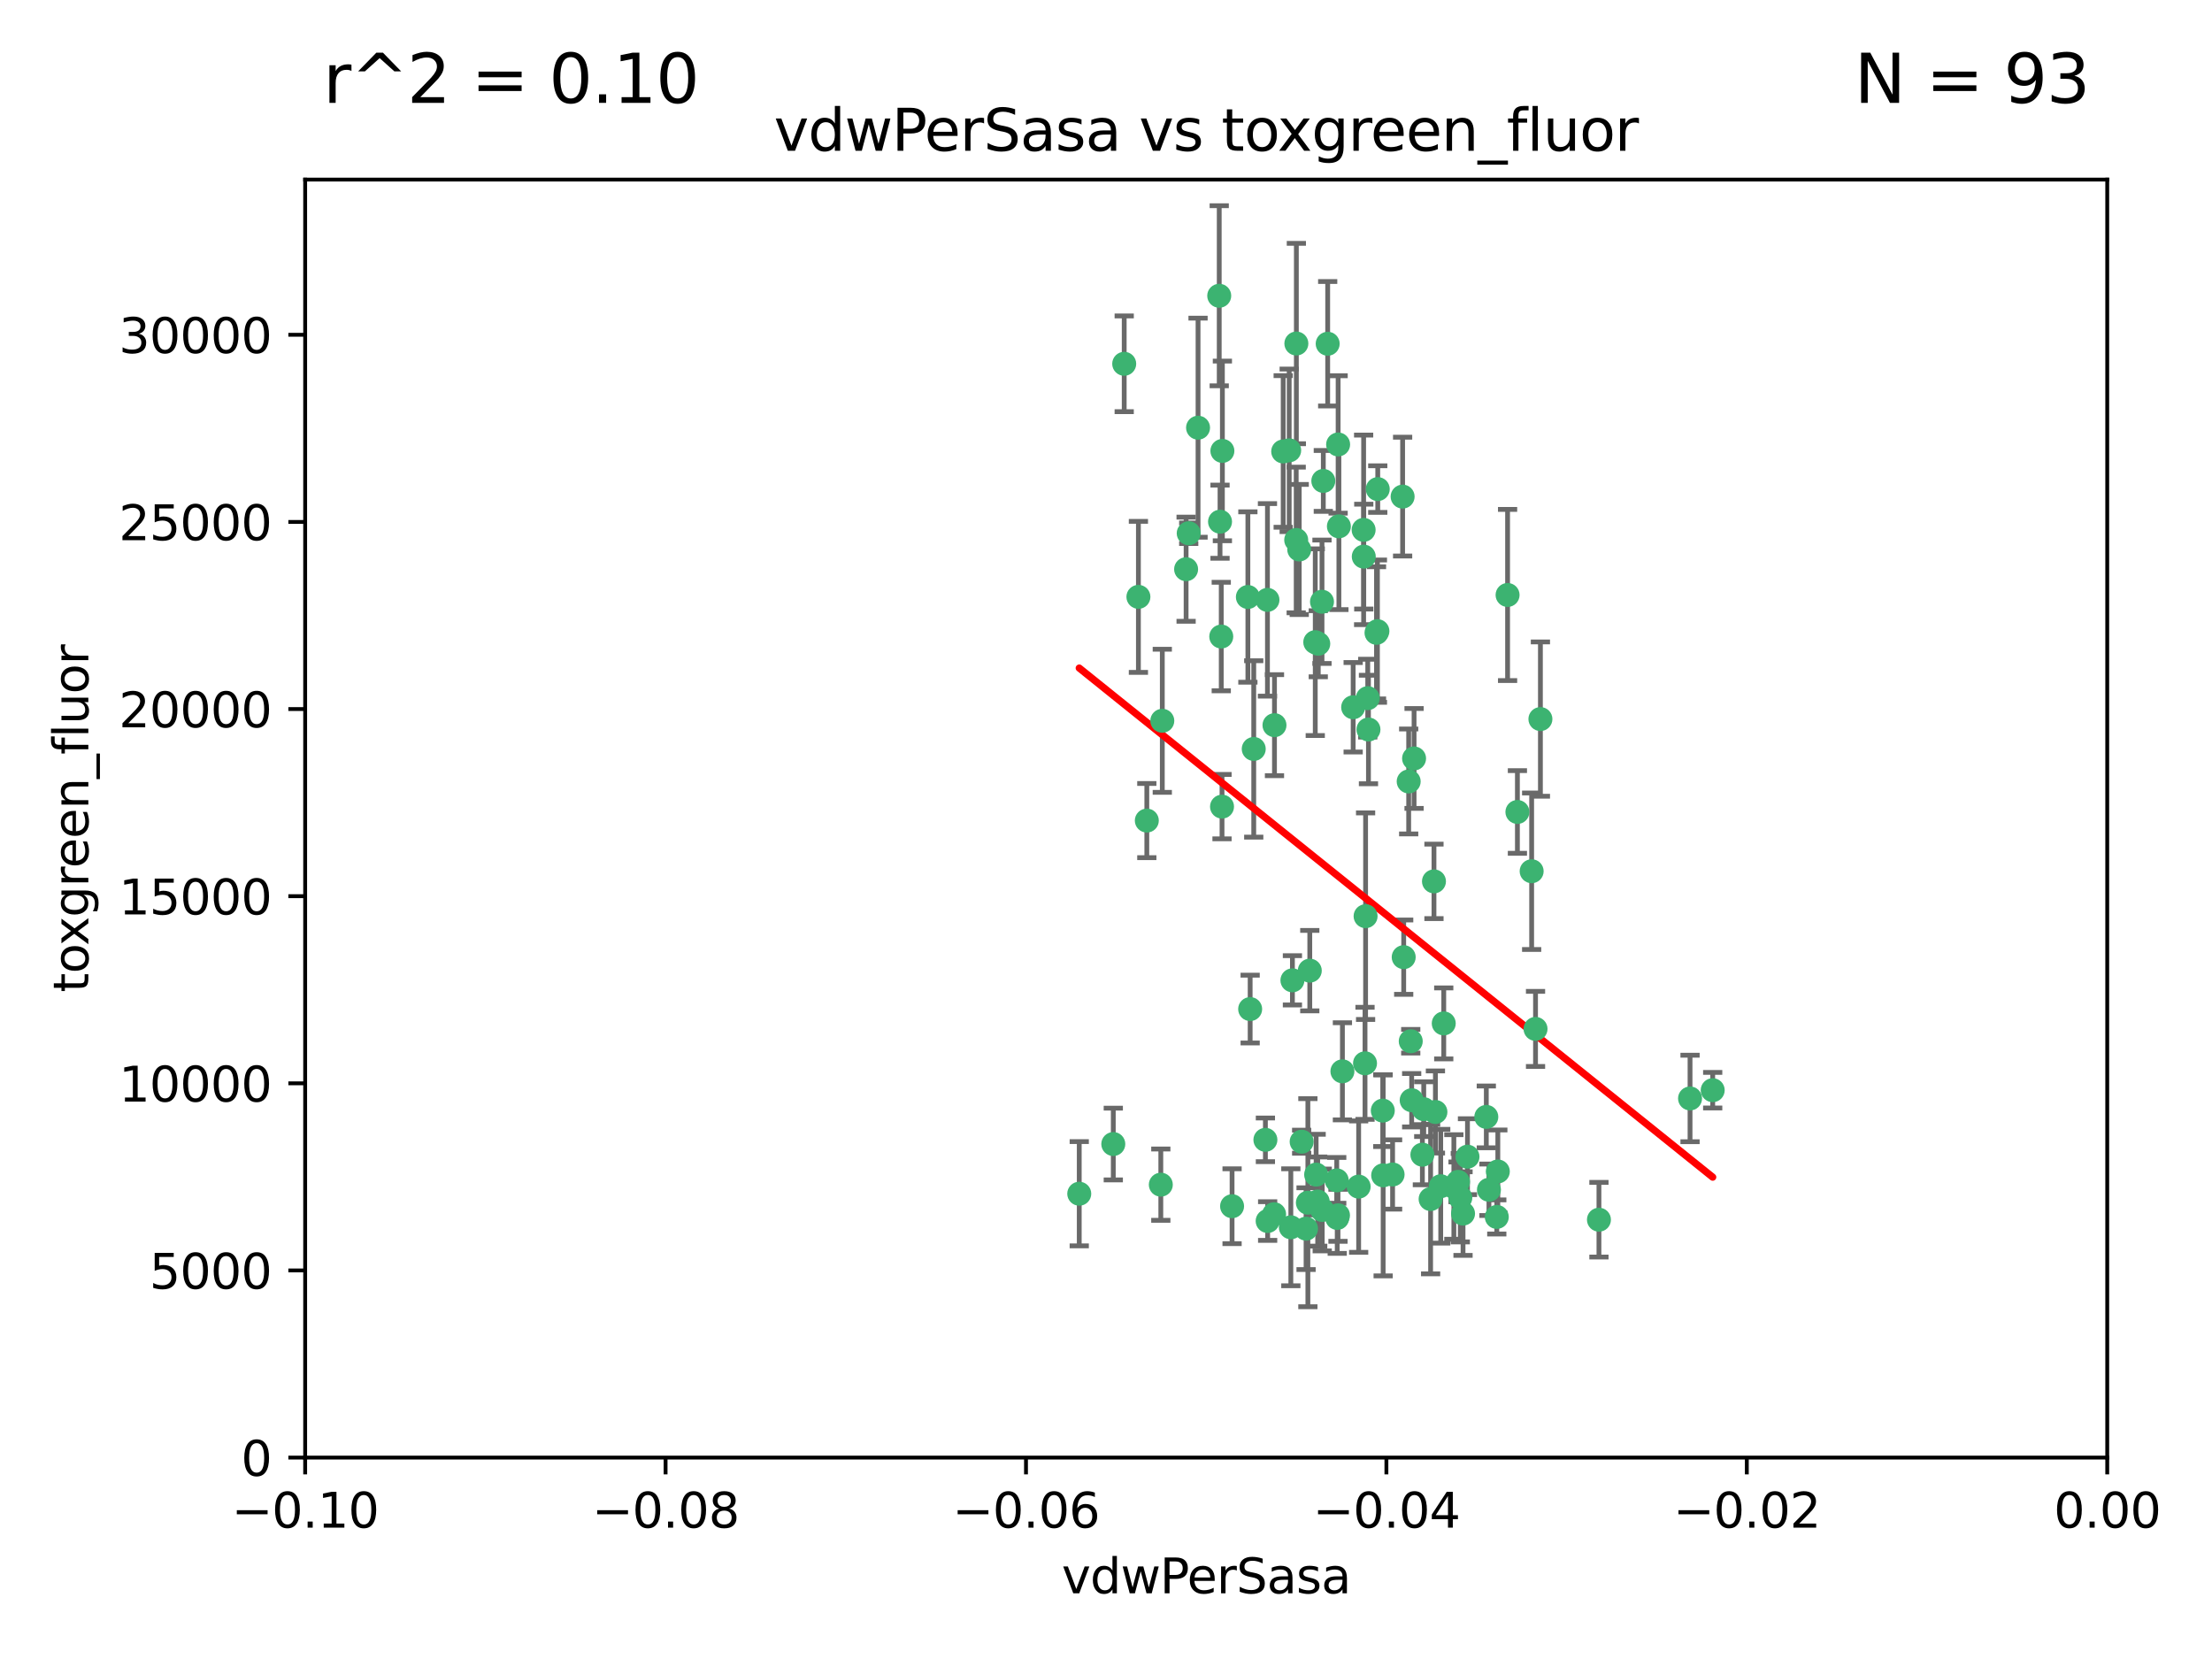 <?xml version="1.0" encoding="utf-8" standalone="no"?>
<!DOCTYPE svg PUBLIC "-//W3C//DTD SVG 1.1//EN"
  "http://www.w3.org/Graphics/SVG/1.1/DTD/svg11.dtd">
<svg xmlns:xlink="http://www.w3.org/1999/xlink" width="460.8pt" height="345.6pt" viewBox="0 0 460.8 345.6" xmlns="http://www.w3.org/2000/svg" version="1.1">
 <defs>
  <style type="text/css">*{stroke-linejoin: round; stroke-linecap: butt}</style>
 </defs>
 <g id="figure_1">
  <g id="patch_1">
   <path d="M 0 345.6 
L 460.8 345.6 
L 460.8 0 
L 0 0 
z
" style="fill: #ffffff"/>
  </g>
  <g id="axes_1">
   <g id="patch_2">
    <path d="M 63.571 303.64 
L 438.975 303.64 
L 438.975 37.411 
L 63.571 37.411 
z
" style="fill: #ffffff"/>
   </g>
   <g id="PathCollection_1">
    <defs>
     <path id="m5b2ba67130" d="M 0 1.118 
C 0.297 1.118 0.581 1 0.791 0.791 
C 1 0.581 1.118 0.297 1.118 0 
C 1.118 -0.297 1 -0.581 0.791 -0.791 
C 0.581 -1 0.297 -1.118 0 -1.118 
C -0.297 -1.118 -0.581 -1 -0.791 -0.791 
C -1 -0.581 -1.118 -0.297 -1.118 0 
C -1.118 0.297 -1 0.581 -0.791 0.791 
C -0.581 1 -0.297 1.118 0 1.118 
z
" style="stroke: #3cb371"/>
    </defs>
    <g clip-path="url(#p2446ccd56d)">
     <use xlink:href="#m5b2ba67130" x="270.055" y="71.562" style="fill: #3cb371; stroke: #3cb371"/>
     <use xlink:href="#m5b2ba67130" x="286.941" y="131.48" style="fill: #3cb371; stroke: #3cb371"/>
     <use xlink:href="#m5b2ba67130" x="270.654" y="114.467" style="fill: #3cb371; stroke: #3cb371"/>
     <use xlink:href="#m5b2ba67130" x="284.069" y="110.38" style="fill: #3cb371; stroke: #3cb371"/>
     <use xlink:href="#m5b2ba67130" x="249.576" y="89.097" style="fill: #3cb371; stroke: #3cb371"/>
     <use xlink:href="#m5b2ba67130" x="254.155" y="108.676" style="fill: #3cb371; stroke: #3cb371"/>
     <use xlink:href="#m5b2ba67130" x="234.193" y="75.786" style="fill: #3cb371; stroke: #3cb371"/>
     <use xlink:href="#m5b2ba67130" x="275.395" y="125.356" style="fill: #3cb371; stroke: #3cb371"/>
     <use xlink:href="#m5b2ba67130" x="267.313" y="94.046" style="fill: #3cb371; stroke: #3cb371"/>
     <use xlink:href="#m5b2ba67130" x="261.177" y="156.019" style="fill: #3cb371; stroke: #3cb371"/>
     <use xlink:href="#m5b2ba67130" x="281.888" y="147.335" style="fill: #3cb371; stroke: #3cb371"/>
     <use xlink:href="#m5b2ba67130" x="264.035" y="124.965" style="fill: #3cb371; stroke: #3cb371"/>
     <use xlink:href="#m5b2ba67130" x="254.646" y="93.933" style="fill: #3cb371; stroke: #3cb371"/>
     <use xlink:href="#m5b2ba67130" x="284.099" y="115.953" style="fill: #3cb371; stroke: #3cb371"/>
     <use xlink:href="#m5b2ba67130" x="278.917" y="109.646" style="fill: #3cb371; stroke: #3cb371"/>
     <use xlink:href="#m5b2ba67130" x="292.191" y="103.453" style="fill: #3cb371; stroke: #3cb371"/>
     <use xlink:href="#m5b2ba67130" x="242.128" y="150.153" style="fill: #3cb371; stroke: #3cb371"/>
     <use xlink:href="#m5b2ba67130" x="268.562" y="93.812" style="fill: #3cb371; stroke: #3cb371"/>
     <use xlink:href="#m5b2ba67130" x="259.956" y="124.367" style="fill: #3cb371; stroke: #3cb371"/>
     <use xlink:href="#m5b2ba67130" x="238.903" y="170.94" style="fill: #3cb371; stroke: #3cb371"/>
     <use xlink:href="#m5b2ba67130" x="275.671" y="100.184" style="fill: #3cb371; stroke: #3cb371"/>
     <use xlink:href="#m5b2ba67130" x="247.087" y="118.577" style="fill: #3cb371; stroke: #3cb371"/>
     <use xlink:href="#m5b2ba67130" x="278.755" y="92.588" style="fill: #3cb371; stroke: #3cb371"/>
     <use xlink:href="#m5b2ba67130" x="271.159" y="237.833" style="fill: #3cb371; stroke: #3cb371"/>
     <use xlink:href="#m5b2ba67130" x="288.137" y="244.844" style="fill: #3cb371; stroke: #3cb371"/>
     <use xlink:href="#m5b2ba67130" x="287.011" y="101.886" style="fill: #3cb371; stroke: #3cb371"/>
     <use xlink:href="#m5b2ba67130" x="237.152" y="124.337" style="fill: #3cb371; stroke: #3cb371"/>
     <use xlink:href="#m5b2ba67130" x="276.581" y="71.61" style="fill: #3cb371; stroke: #3cb371"/>
     <use xlink:href="#m5b2ba67130" x="265.497" y="151.067" style="fill: #3cb371; stroke: #3cb371"/>
     <use xlink:href="#m5b2ba67130" x="272.853" y="202.203" style="fill: #3cb371; stroke: #3cb371"/>
     <use xlink:href="#m5b2ba67130" x="269.235" y="204.22" style="fill: #3cb371; stroke: #3cb371"/>
     <use xlink:href="#m5b2ba67130" x="241.819" y="246.787" style="fill: #3cb371; stroke: #3cb371"/>
     <use xlink:href="#m5b2ba67130" x="273.993" y="133.776" style="fill: #3cb371; stroke: #3cb371"/>
     <use xlink:href="#m5b2ba67130" x="247.631" y="111.087" style="fill: #3cb371; stroke: #3cb371"/>
     <use xlink:href="#m5b2ba67130" x="270.023" y="112.487" style="fill: #3cb371; stroke: #3cb371"/>
     <use xlink:href="#m5b2ba67130" x="253.987" y="61.614" style="fill: #3cb371; stroke: #3cb371"/>
     <use xlink:href="#m5b2ba67130" x="293.454" y="162.792" style="fill: #3cb371; stroke: #3cb371"/>
     <use xlink:href="#m5b2ba67130" x="304.776" y="252.814" style="fill: #3cb371; stroke: #3cb371"/>
     <use xlink:href="#m5b2ba67130" x="284.928" y="145.439" style="fill: #3cb371; stroke: #3cb371"/>
     <use xlink:href="#m5b2ba67130" x="274.176" y="244.691" style="fill: #3cb371; stroke: #3cb371"/>
     <use xlink:href="#m5b2ba67130" x="274.619" y="134.104" style="fill: #3cb371; stroke: #3cb371"/>
     <use xlink:href="#m5b2ba67130" x="302.865" y="247.267" style="fill: #3cb371; stroke: #3cb371"/>
     <use xlink:href="#m5b2ba67130" x="224.827" y="248.674" style="fill: #3cb371; stroke: #3cb371"/>
     <use xlink:href="#m5b2ba67130" x="286.752" y="131.829" style="fill: #3cb371; stroke: #3cb371"/>
     <use xlink:href="#m5b2ba67130" x="265.419" y="252.941" style="fill: #3cb371; stroke: #3cb371"/>
     <use xlink:href="#m5b2ba67130" x="296.308" y="240.543" style="fill: #3cb371; stroke: #3cb371"/>
     <use xlink:href="#m5b2ba67130" x="254.41" y="132.603" style="fill: #3cb371; stroke: #3cb371"/>
     <use xlink:href="#m5b2ba67130" x="254.569" y="168.036" style="fill: #3cb371; stroke: #3cb371"/>
     <use xlink:href="#m5b2ba67130" x="294.077" y="229.198" style="fill: #3cb371; stroke: #3cb371"/>
     <use xlink:href="#m5b2ba67130" x="278.729" y="253.17" style="fill: #3cb371; stroke: #3cb371"/>
     <use xlink:href="#m5b2ba67130" x="284.478" y="190.856" style="fill: #3cb371; stroke: #3cb371"/>
     <use xlink:href="#m5b2ba67130" x="275.442" y="252.059" style="fill: #3cb371; stroke: #3cb371"/>
     <use xlink:href="#m5b2ba67130" x="298.022" y="249.781" style="fill: #3cb371; stroke: #3cb371"/>
     <use xlink:href="#m5b2ba67130" x="283.033" y="247.195" style="fill: #3cb371; stroke: #3cb371"/>
     <use xlink:href="#m5b2ba67130" x="272.079" y="255.952" style="fill: #3cb371; stroke: #3cb371"/>
     <use xlink:href="#m5b2ba67130" x="256.663" y="251.277" style="fill: #3cb371; stroke: #3cb371"/>
     <use xlink:href="#m5b2ba67130" x="284.358" y="221.508" style="fill: #3cb371; stroke: #3cb371"/>
     <use xlink:href="#m5b2ba67130" x="231.919" y="238.323" style="fill: #3cb371; stroke: #3cb371"/>
     <use xlink:href="#m5b2ba67130" x="274.5" y="250.302" style="fill: #3cb371; stroke: #3cb371"/>
     <use xlink:href="#m5b2ba67130" x="263.606" y="237.447" style="fill: #3cb371; stroke: #3cb371"/>
     <use xlink:href="#m5b2ba67130" x="300.759" y="213.194" style="fill: #3cb371; stroke: #3cb371"/>
     <use xlink:href="#m5b2ba67130" x="290.102" y="244.666" style="fill: #3cb371; stroke: #3cb371"/>
     <use xlink:href="#m5b2ba67130" x="288.061" y="231.362" style="fill: #3cb371; stroke: #3cb371"/>
     <use xlink:href="#m5b2ba67130" x="278.569" y="253.724" style="fill: #3cb371; stroke: #3cb371"/>
     <use xlink:href="#m5b2ba67130" x="311.808" y="253.509" style="fill: #3cb371; stroke: #3cb371"/>
     <use xlink:href="#m5b2ba67130" x="312.025" y="244.037" style="fill: #3cb371; stroke: #3cb371"/>
     <use xlink:href="#m5b2ba67130" x="293.884" y="216.908" style="fill: #3cb371; stroke: #3cb371"/>
     <use xlink:href="#m5b2ba67130" x="268.905" y="255.666" style="fill: #3cb371; stroke: #3cb371"/>
     <use xlink:href="#m5b2ba67130" x="260.43" y="210.208" style="fill: #3cb371; stroke: #3cb371"/>
     <use xlink:href="#m5b2ba67130" x="333.089" y="254.087" style="fill: #3cb371; stroke: #3cb371"/>
     <use xlink:href="#m5b2ba67130" x="285.076" y="151.97" style="fill: #3cb371; stroke: #3cb371"/>
     <use xlink:href="#m5b2ba67130" x="292.416" y="199.394" style="fill: #3cb371; stroke: #3cb371"/>
     <use xlink:href="#m5b2ba67130" x="319.07" y="181.494" style="fill: #3cb371; stroke: #3cb371"/>
     <use xlink:href="#m5b2ba67130" x="309.626" y="232.67" style="fill: #3cb371; stroke: #3cb371"/>
     <use xlink:href="#m5b2ba67130" x="298.722" y="183.606" style="fill: #3cb371; stroke: #3cb371"/>
     <use xlink:href="#m5b2ba67130" x="310.174" y="247.85" style="fill: #3cb371; stroke: #3cb371"/>
     <use xlink:href="#m5b2ba67130" x="279.65" y="223.176" style="fill: #3cb371; stroke: #3cb371"/>
     <use xlink:href="#m5b2ba67130" x="305.704" y="240.958" style="fill: #3cb371; stroke: #3cb371"/>
     <use xlink:href="#m5b2ba67130" x="264.075" y="254.362" style="fill: #3cb371; stroke: #3cb371"/>
     <use xlink:href="#m5b2ba67130" x="296.591" y="231.059" style="fill: #3cb371; stroke: #3cb371"/>
     <use xlink:href="#m5b2ba67130" x="319.879" y="214.339" style="fill: #3cb371; stroke: #3cb371"/>
     <use xlink:href="#m5b2ba67130" x="320.897" y="149.795" style="fill: #3cb371; stroke: #3cb371"/>
     <use xlink:href="#m5b2ba67130" x="314.057" y="123.943" style="fill: #3cb371; stroke: #3cb371"/>
     <use xlink:href="#m5b2ba67130" x="299.023" y="231.646" style="fill: #3cb371; stroke: #3cb371"/>
     <use xlink:href="#m5b2ba67130" x="316.104" y="169.147" style="fill: #3cb371; stroke: #3cb371"/>
     <use xlink:href="#m5b2ba67130" x="278.467" y="245.892" style="fill: #3cb371; stroke: #3cb371"/>
     <use xlink:href="#m5b2ba67130" x="300.13" y="247.114" style="fill: #3cb371; stroke: #3cb371"/>
     <use xlink:href="#m5b2ba67130" x="303.74" y="246.204" style="fill: #3cb371; stroke: #3cb371"/>
     <use xlink:href="#m5b2ba67130" x="352.067" y="228.828" style="fill: #3cb371; stroke: #3cb371"/>
     <use xlink:href="#m5b2ba67130" x="356.787" y="227.107" style="fill: #3cb371; stroke: #3cb371"/>
     <use xlink:href="#m5b2ba67130" x="294.577" y="157.999" style="fill: #3cb371; stroke: #3cb371"/>
     <use xlink:href="#m5b2ba67130" x="272.455" y="250.544" style="fill: #3cb371; stroke: #3cb371"/>
     <use xlink:href="#m5b2ba67130" x="304.21" y="249.505" style="fill: #3cb371; stroke: #3cb371"/>
    </g>
   </g>
   <g id="matplotlib.axis_1">
    <g id="xtick_1">
     <g id="line2d_1">
      <defs>
       <path id="mf3606cab9c" d="M 0 0 
L 0 3.5 
" style="stroke: #000000; stroke-width: 0.8"/>
      </defs>
      <g>
       <use xlink:href="#mf3606cab9c" x="63.571" y="303.64" style="stroke: #000000; stroke-width: 0.8"/>
      </g>
     </g>
     <g id="text_1">
      <!-- −0.10 -->
      <g transform="translate(48.249 318.238)scale(0.1 -0.1)">
       <defs>
        <path id="DejaVuSans-2212" d="M 678 2272 
L 4684 2272 
L 4684 1741 
L 678 1741 
L 678 2272 
z
" transform="scale(0.016)"/>
        <path id="DejaVuSans-30" d="M 2034 4250 
Q 1547 4250 1301 3770 
Q 1056 3291 1056 2328 
Q 1056 1369 1301 889 
Q 1547 409 2034 409 
Q 2525 409 2770 889 
Q 3016 1369 3016 2328 
Q 3016 3291 2770 3770 
Q 2525 4250 2034 4250 
z
M 2034 4750 
Q 2819 4750 3233 4129 
Q 3647 3509 3647 2328 
Q 3647 1150 3233 529 
Q 2819 -91 2034 -91 
Q 1250 -91 836 529 
Q 422 1150 422 2328 
Q 422 3509 836 4129 
Q 1250 4750 2034 4750 
z
" transform="scale(0.016)"/>
        <path id="DejaVuSans-2e" d="M 684 794 
L 1344 794 
L 1344 0 
L 684 0 
L 684 794 
z
" transform="scale(0.016)"/>
        <path id="DejaVuSans-31" d="M 794 531 
L 1825 531 
L 1825 4091 
L 703 3866 
L 703 4441 
L 1819 4666 
L 2450 4666 
L 2450 531 
L 3481 531 
L 3481 0 
L 794 0 
L 794 531 
z
" transform="scale(0.016)"/>
       </defs>
       <use xlink:href="#DejaVuSans-2212"/>
       <use xlink:href="#DejaVuSans-30" x="83.789"/>
       <use xlink:href="#DejaVuSans-2e" x="147.412"/>
       <use xlink:href="#DejaVuSans-31" x="179.199"/>
       <use xlink:href="#DejaVuSans-30" x="242.822"/>
      </g>
     </g>
    </g>
    <g id="xtick_2">
     <g id="line2d_2">
      <g>
       <use xlink:href="#mf3606cab9c" x="138.652" y="303.64" style="stroke: #000000; stroke-width: 0.8"/>
      </g>
     </g>
     <g id="text_2">
      <!-- −0.08 -->
      <g transform="translate(123.329 318.238)scale(0.1 -0.1)">
       <defs>
        <path id="DejaVuSans-38" d="M 2034 2216 
Q 1584 2216 1326 1975 
Q 1069 1734 1069 1313 
Q 1069 891 1326 650 
Q 1584 409 2034 409 
Q 2484 409 2743 651 
Q 3003 894 3003 1313 
Q 3003 1734 2745 1975 
Q 2488 2216 2034 2216 
z
M 1403 2484 
Q 997 2584 770 2862 
Q 544 3141 544 3541 
Q 544 4100 942 4425 
Q 1341 4750 2034 4750 
Q 2731 4750 3128 4425 
Q 3525 4100 3525 3541 
Q 3525 3141 3298 2862 
Q 3072 2584 2669 2484 
Q 3125 2378 3379 2068 
Q 3634 1759 3634 1313 
Q 3634 634 3220 271 
Q 2806 -91 2034 -91 
Q 1263 -91 848 271 
Q 434 634 434 1313 
Q 434 1759 690 2068 
Q 947 2378 1403 2484 
z
M 1172 3481 
Q 1172 3119 1398 2916 
Q 1625 2713 2034 2713 
Q 2441 2713 2670 2916 
Q 2900 3119 2900 3481 
Q 2900 3844 2670 4047 
Q 2441 4250 2034 4250 
Q 1625 4250 1398 4047 
Q 1172 3844 1172 3481 
z
" transform="scale(0.016)"/>
       </defs>
       <use xlink:href="#DejaVuSans-2212"/>
       <use xlink:href="#DejaVuSans-30" x="83.789"/>
       <use xlink:href="#DejaVuSans-2e" x="147.412"/>
       <use xlink:href="#DejaVuSans-30" x="179.199"/>
       <use xlink:href="#DejaVuSans-38" x="242.822"/>
      </g>
     </g>
    </g>
    <g id="xtick_3">
     <g id="line2d_3">
      <g>
       <use xlink:href="#mf3606cab9c" x="213.733" y="303.64" style="stroke: #000000; stroke-width: 0.8"/>
      </g>
     </g>
     <g id="text_3">
      <!-- −0.06 -->
      <g transform="translate(198.41 318.238)scale(0.1 -0.1)">
       <defs>
        <path id="DejaVuSans-36" d="M 2113 2584 
Q 1688 2584 1439 2293 
Q 1191 2003 1191 1497 
Q 1191 994 1439 701 
Q 1688 409 2113 409 
Q 2538 409 2786 701 
Q 3034 994 3034 1497 
Q 3034 2003 2786 2293 
Q 2538 2584 2113 2584 
z
M 3366 4563 
L 3366 3988 
Q 3128 4100 2886 4159 
Q 2644 4219 2406 4219 
Q 1781 4219 1451 3797 
Q 1122 3375 1075 2522 
Q 1259 2794 1537 2939 
Q 1816 3084 2150 3084 
Q 2853 3084 3261 2657 
Q 3669 2231 3669 1497 
Q 3669 778 3244 343 
Q 2819 -91 2113 -91 
Q 1303 -91 875 529 
Q 447 1150 447 2328 
Q 447 3434 972 4092 
Q 1497 4750 2381 4750 
Q 2619 4750 2861 4703 
Q 3103 4656 3366 4563 
z
" transform="scale(0.016)"/>
       </defs>
       <use xlink:href="#DejaVuSans-2212"/>
       <use xlink:href="#DejaVuSans-30" x="83.789"/>
       <use xlink:href="#DejaVuSans-2e" x="147.412"/>
       <use xlink:href="#DejaVuSans-30" x="179.199"/>
       <use xlink:href="#DejaVuSans-36" x="242.822"/>
      </g>
     </g>
    </g>
    <g id="xtick_4">
     <g id="line2d_4">
      <g>
       <use xlink:href="#mf3606cab9c" x="288.813" y="303.64" style="stroke: #000000; stroke-width: 0.8"/>
      </g>
     </g>
     <g id="text_4">
      <!-- −0.04 -->
      <g transform="translate(273.491 318.238)scale(0.1 -0.1)">
       <defs>
        <path id="DejaVuSans-34" d="M 2419 4116 
L 825 1625 
L 2419 1625 
L 2419 4116 
z
M 2253 4666 
L 3047 4666 
L 3047 1625 
L 3713 1625 
L 3713 1100 
L 3047 1100 
L 3047 0 
L 2419 0 
L 2419 1100 
L 313 1100 
L 313 1709 
L 2253 4666 
z
" transform="scale(0.016)"/>
       </defs>
       <use xlink:href="#DejaVuSans-2212"/>
       <use xlink:href="#DejaVuSans-30" x="83.789"/>
       <use xlink:href="#DejaVuSans-2e" x="147.412"/>
       <use xlink:href="#DejaVuSans-30" x="179.199"/>
       <use xlink:href="#DejaVuSans-34" x="242.822"/>
      </g>
     </g>
    </g>
    <g id="xtick_5">
     <g id="line2d_5">
      <g>
       <use xlink:href="#mf3606cab9c" x="363.894" y="303.64" style="stroke: #000000; stroke-width: 0.8"/>
      </g>
     </g>
     <g id="text_5">
      <!-- −0.02 -->
      <g transform="translate(348.572 318.238)scale(0.1 -0.1)">
       <defs>
        <path id="DejaVuSans-32" d="M 1228 531 
L 3431 531 
L 3431 0 
L 469 0 
L 469 531 
Q 828 903 1448 1529 
Q 2069 2156 2228 2338 
Q 2531 2678 2651 2914 
Q 2772 3150 2772 3378 
Q 2772 3750 2511 3984 
Q 2250 4219 1831 4219 
Q 1534 4219 1204 4116 
Q 875 4013 500 3803 
L 500 4441 
Q 881 4594 1212 4672 
Q 1544 4750 1819 4750 
Q 2544 4750 2975 4387 
Q 3406 4025 3406 3419 
Q 3406 3131 3298 2873 
Q 3191 2616 2906 2266 
Q 2828 2175 2409 1742 
Q 1991 1309 1228 531 
z
" transform="scale(0.016)"/>
       </defs>
       <use xlink:href="#DejaVuSans-2212"/>
       <use xlink:href="#DejaVuSans-30" x="83.789"/>
       <use xlink:href="#DejaVuSans-2e" x="147.412"/>
       <use xlink:href="#DejaVuSans-30" x="179.199"/>
       <use xlink:href="#DejaVuSans-32" x="242.822"/>
      </g>
     </g>
    </g>
    <g id="xtick_6">
     <g id="line2d_6">
      <g>
       <use xlink:href="#mf3606cab9c" x="438.975" y="303.64" style="stroke: #000000; stroke-width: 0.8"/>
      </g>
     </g>
     <g id="text_6">
      <!-- 0.00 -->
      <g transform="translate(427.842 318.238)scale(0.1 -0.1)">
       <use xlink:href="#DejaVuSans-30"/>
       <use xlink:href="#DejaVuSans-2e" x="63.623"/>
       <use xlink:href="#DejaVuSans-30" x="95.41"/>
       <use xlink:href="#DejaVuSans-30" x="159.033"/>
      </g>
     </g>
    </g>
    <g id="text_7">
     <!-- vdwPerSasa -->
     <g transform="translate(221.178 331.917)scale(0.1 -0.1)">
      <defs>
       <path id="DejaVuSans-76" d="M 191 3500 
L 800 3500 
L 1894 563 
L 2988 3500 
L 3597 3500 
L 2284 0 
L 1503 0 
L 191 3500 
z
" transform="scale(0.016)"/>
       <path id="DejaVuSans-64" d="M 2906 2969 
L 2906 4863 
L 3481 4863 
L 3481 0 
L 2906 0 
L 2906 525 
Q 2725 213 2448 61 
Q 2172 -91 1784 -91 
Q 1150 -91 751 415 
Q 353 922 353 1747 
Q 353 2572 751 3078 
Q 1150 3584 1784 3584 
Q 2172 3584 2448 3432 
Q 2725 3281 2906 2969 
z
M 947 1747 
Q 947 1113 1208 752 
Q 1469 391 1925 391 
Q 2381 391 2643 752 
Q 2906 1113 2906 1747 
Q 2906 2381 2643 2742 
Q 2381 3103 1925 3103 
Q 1469 3103 1208 2742 
Q 947 2381 947 1747 
z
" transform="scale(0.016)"/>
       <path id="DejaVuSans-77" d="M 269 3500 
L 844 3500 
L 1563 769 
L 2278 3500 
L 2956 3500 
L 3675 769 
L 4391 3500 
L 4966 3500 
L 4050 0 
L 3372 0 
L 2619 2869 
L 1863 0 
L 1184 0 
L 269 3500 
z
" transform="scale(0.016)"/>
       <path id="DejaVuSans-50" d="M 1259 4147 
L 1259 2394 
L 2053 2394 
Q 2494 2394 2734 2622 
Q 2975 2850 2975 3272 
Q 2975 3691 2734 3919 
Q 2494 4147 2053 4147 
L 1259 4147 
z
M 628 4666 
L 2053 4666 
Q 2838 4666 3239 4311 
Q 3641 3956 3641 3272 
Q 3641 2581 3239 2228 
Q 2838 1875 2053 1875 
L 1259 1875 
L 1259 0 
L 628 0 
L 628 4666 
z
" transform="scale(0.016)"/>
       <path id="DejaVuSans-65" d="M 3597 1894 
L 3597 1613 
L 953 1613 
Q 991 1019 1311 708 
Q 1631 397 2203 397 
Q 2534 397 2845 478 
Q 3156 559 3463 722 
L 3463 178 
Q 3153 47 2828 -22 
Q 2503 -91 2169 -91 
Q 1331 -91 842 396 
Q 353 884 353 1716 
Q 353 2575 817 3079 
Q 1281 3584 2069 3584 
Q 2775 3584 3186 3129 
Q 3597 2675 3597 1894 
z
M 3022 2063 
Q 3016 2534 2758 2815 
Q 2500 3097 2075 3097 
Q 1594 3097 1305 2825 
Q 1016 2553 972 2059 
L 3022 2063 
z
" transform="scale(0.016)"/>
       <path id="DejaVuSans-72" d="M 2631 2963 
Q 2534 3019 2420 3045 
Q 2306 3072 2169 3072 
Q 1681 3072 1420 2755 
Q 1159 2438 1159 1844 
L 1159 0 
L 581 0 
L 581 3500 
L 1159 3500 
L 1159 2956 
Q 1341 3275 1631 3429 
Q 1922 3584 2338 3584 
Q 2397 3584 2469 3576 
Q 2541 3569 2628 3553 
L 2631 2963 
z
" transform="scale(0.016)"/>
       <path id="DejaVuSans-53" d="M 3425 4513 
L 3425 3897 
Q 3066 4069 2747 4153 
Q 2428 4238 2131 4238 
Q 1616 4238 1336 4038 
Q 1056 3838 1056 3469 
Q 1056 3159 1242 3001 
Q 1428 2844 1947 2747 
L 2328 2669 
Q 3034 2534 3370 2195 
Q 3706 1856 3706 1288 
Q 3706 609 3251 259 
Q 2797 -91 1919 -91 
Q 1588 -91 1214 -16 
Q 841 59 441 206 
L 441 856 
Q 825 641 1194 531 
Q 1563 422 1919 422 
Q 2459 422 2753 634 
Q 3047 847 3047 1241 
Q 3047 1584 2836 1778 
Q 2625 1972 2144 2069 
L 1759 2144 
Q 1053 2284 737 2584 
Q 422 2884 422 3419 
Q 422 4038 858 4394 
Q 1294 4750 2059 4750 
Q 2388 4750 2728 4690 
Q 3069 4631 3425 4513 
z
" transform="scale(0.016)"/>
       <path id="DejaVuSans-61" d="M 2194 1759 
Q 1497 1759 1228 1600 
Q 959 1441 959 1056 
Q 959 750 1161 570 
Q 1363 391 1709 391 
Q 2188 391 2477 730 
Q 2766 1069 2766 1631 
L 2766 1759 
L 2194 1759 
z
M 3341 1997 
L 3341 0 
L 2766 0 
L 2766 531 
Q 2569 213 2275 61 
Q 1981 -91 1556 -91 
Q 1019 -91 701 211 
Q 384 513 384 1019 
Q 384 1609 779 1909 
Q 1175 2209 1959 2209 
L 2766 2209 
L 2766 2266 
Q 2766 2663 2505 2880 
Q 2244 3097 1772 3097 
Q 1472 3097 1187 3025 
Q 903 2953 641 2809 
L 641 3341 
Q 956 3463 1253 3523 
Q 1550 3584 1831 3584 
Q 2591 3584 2966 3190 
Q 3341 2797 3341 1997 
z
" transform="scale(0.016)"/>
       <path id="DejaVuSans-73" d="M 2834 3397 
L 2834 2853 
Q 2591 2978 2328 3040 
Q 2066 3103 1784 3103 
Q 1356 3103 1142 2972 
Q 928 2841 928 2578 
Q 928 2378 1081 2264 
Q 1234 2150 1697 2047 
L 1894 2003 
Q 2506 1872 2764 1633 
Q 3022 1394 3022 966 
Q 3022 478 2636 193 
Q 2250 -91 1575 -91 
Q 1294 -91 989 -36 
Q 684 19 347 128 
L 347 722 
Q 666 556 975 473 
Q 1284 391 1588 391 
Q 1994 391 2212 530 
Q 2431 669 2431 922 
Q 2431 1156 2273 1281 
Q 2116 1406 1581 1522 
L 1381 1569 
Q 847 1681 609 1914 
Q 372 2147 372 2553 
Q 372 3047 722 3315 
Q 1072 3584 1716 3584 
Q 2034 3584 2315 3537 
Q 2597 3491 2834 3397 
z
" transform="scale(0.016)"/>
      </defs>
      <use xlink:href="#DejaVuSans-76"/>
      <use xlink:href="#DejaVuSans-64" x="59.18"/>
      <use xlink:href="#DejaVuSans-77" x="122.656"/>
      <use xlink:href="#DejaVuSans-50" x="204.443"/>
      <use xlink:href="#DejaVuSans-65" x="261.121"/>
      <use xlink:href="#DejaVuSans-72" x="322.645"/>
      <use xlink:href="#DejaVuSans-53" x="363.758"/>
      <use xlink:href="#DejaVuSans-61" x="427.234"/>
      <use xlink:href="#DejaVuSans-73" x="488.514"/>
      <use xlink:href="#DejaVuSans-61" x="540.613"/>
     </g>
    </g>
   </g>
   <g id="matplotlib.axis_2">
    <g id="ytick_1">
     <g id="line2d_7">
      <defs>
       <path id="m37e0579e82" d="M 0 0 
L -3.5 0 
" style="stroke: #000000; stroke-width: 0.8"/>
      </defs>
      <g>
       <use xlink:href="#m37e0579e82" x="63.571" y="303.64" style="stroke: #000000; stroke-width: 0.8"/>
      </g>
     </g>
     <g id="text_8">
      <!-- 0 -->
      <g transform="translate(50.209 307.439)scale(0.1 -0.1)">
       <use xlink:href="#DejaVuSans-30"/>
      </g>
     </g>
    </g>
    <g id="ytick_2">
     <g id="line2d_8">
      <g>
       <use xlink:href="#m37e0579e82" x="63.571" y="264.657" style="stroke: #000000; stroke-width: 0.8"/>
      </g>
     </g>
     <g id="text_9">
      <!-- 5000 -->
      <g transform="translate(31.121 268.457)scale(0.1 -0.1)">
       <defs>
        <path id="DejaVuSans-35" d="M 691 4666 
L 3169 4666 
L 3169 4134 
L 1269 4134 
L 1269 2991 
Q 1406 3038 1543 3061 
Q 1681 3084 1819 3084 
Q 2600 3084 3056 2656 
Q 3513 2228 3513 1497 
Q 3513 744 3044 326 
Q 2575 -91 1722 -91 
Q 1428 -91 1123 -41 
Q 819 9 494 109 
L 494 744 
Q 775 591 1075 516 
Q 1375 441 1709 441 
Q 2250 441 2565 725 
Q 2881 1009 2881 1497 
Q 2881 1984 2565 2268 
Q 2250 2553 1709 2553 
Q 1456 2553 1204 2497 
Q 953 2441 691 2322 
L 691 4666 
z
" transform="scale(0.016)"/>
       </defs>
       <use xlink:href="#DejaVuSans-35"/>
       <use xlink:href="#DejaVuSans-30" x="63.623"/>
       <use xlink:href="#DejaVuSans-30" x="127.246"/>
       <use xlink:href="#DejaVuSans-30" x="190.869"/>
      </g>
     </g>
    </g>
    <g id="ytick_3">
     <g id="line2d_9">
      <g>
       <use xlink:href="#m37e0579e82" x="63.571" y="225.675" style="stroke: #000000; stroke-width: 0.8"/>
      </g>
     </g>
     <g id="text_10">
      <!-- 10000 -->
      <g transform="translate(24.759 229.474)scale(0.1 -0.1)">
       <use xlink:href="#DejaVuSans-31"/>
       <use xlink:href="#DejaVuSans-30" x="63.623"/>
       <use xlink:href="#DejaVuSans-30" x="127.246"/>
       <use xlink:href="#DejaVuSans-30" x="190.869"/>
       <use xlink:href="#DejaVuSans-30" x="254.492"/>
      </g>
     </g>
    </g>
    <g id="ytick_4">
     <g id="line2d_10">
      <g>
       <use xlink:href="#m37e0579e82" x="63.571" y="186.692" style="stroke: #000000; stroke-width: 0.8"/>
      </g>
     </g>
     <g id="text_11">
      <!-- 15000 -->
      <g transform="translate(24.759 190.492)scale(0.1 -0.1)">
       <use xlink:href="#DejaVuSans-31"/>
       <use xlink:href="#DejaVuSans-35" x="63.623"/>
       <use xlink:href="#DejaVuSans-30" x="127.246"/>
       <use xlink:href="#DejaVuSans-30" x="190.869"/>
       <use xlink:href="#DejaVuSans-30" x="254.492"/>
      </g>
     </g>
    </g>
    <g id="ytick_5">
     <g id="line2d_11">
      <g>
       <use xlink:href="#m37e0579e82" x="63.571" y="147.71" style="stroke: #000000; stroke-width: 0.8"/>
      </g>
     </g>
     <g id="text_12">
      <!-- 20000 -->
      <g transform="translate(24.759 151.509)scale(0.1 -0.1)">
       <use xlink:href="#DejaVuSans-32"/>
       <use xlink:href="#DejaVuSans-30" x="63.623"/>
       <use xlink:href="#DejaVuSans-30" x="127.246"/>
       <use xlink:href="#DejaVuSans-30" x="190.869"/>
       <use xlink:href="#DejaVuSans-30" x="254.492"/>
      </g>
     </g>
    </g>
    <g id="ytick_6">
     <g id="line2d_12">
      <g>
       <use xlink:href="#m37e0579e82" x="63.571" y="108.727" style="stroke: #000000; stroke-width: 0.8"/>
      </g>
     </g>
     <g id="text_13">
      <!-- 25000 -->
      <g transform="translate(24.759 112.527)scale(0.1 -0.1)">
       <use xlink:href="#DejaVuSans-32"/>
       <use xlink:href="#DejaVuSans-35" x="63.623"/>
       <use xlink:href="#DejaVuSans-30" x="127.246"/>
       <use xlink:href="#DejaVuSans-30" x="190.869"/>
       <use xlink:href="#DejaVuSans-30" x="254.492"/>
      </g>
     </g>
    </g>
    <g id="ytick_7">
     <g id="line2d_13">
      <g>
       <use xlink:href="#m37e0579e82" x="63.571" y="69.745" style="stroke: #000000; stroke-width: 0.8"/>
      </g>
     </g>
     <g id="text_14">
      <!-- 30000 -->
      <g transform="translate(24.759 73.544)scale(0.1 -0.1)">
       <defs>
        <path id="DejaVuSans-33" d="M 2597 2516 
Q 3050 2419 3304 2112 
Q 3559 1806 3559 1356 
Q 3559 666 3084 287 
Q 2609 -91 1734 -91 
Q 1441 -91 1130 -33 
Q 819 25 488 141 
L 488 750 
Q 750 597 1062 519 
Q 1375 441 1716 441 
Q 2309 441 2620 675 
Q 2931 909 2931 1356 
Q 2931 1769 2642 2001 
Q 2353 2234 1838 2234 
L 1294 2234 
L 1294 2753 
L 1863 2753 
Q 2328 2753 2575 2939 
Q 2822 3125 2822 3475 
Q 2822 3834 2567 4026 
Q 2313 4219 1838 4219 
Q 1578 4219 1281 4162 
Q 984 4106 628 3988 
L 628 4550 
Q 988 4650 1302 4700 
Q 1616 4750 1894 4750 
Q 2613 4750 3031 4423 
Q 3450 4097 3450 3541 
Q 3450 3153 3228 2886 
Q 3006 2619 2597 2516 
z
" transform="scale(0.016)"/>
       </defs>
       <use xlink:href="#DejaVuSans-33"/>
       <use xlink:href="#DejaVuSans-30" x="63.623"/>
       <use xlink:href="#DejaVuSans-30" x="127.246"/>
       <use xlink:href="#DejaVuSans-30" x="190.869"/>
       <use xlink:href="#DejaVuSans-30" x="254.492"/>
      </g>
     </g>
    </g>
    <g id="text_15">
     <!-- toxgreen_fluor -->
     <g transform="translate(18.401 206.72)rotate(-90)scale(0.1 -0.1)">
      <defs>
       <path id="DejaVuSans-74" d="M 1172 4494 
L 1172 3500 
L 2356 3500 
L 2356 3053 
L 1172 3053 
L 1172 1153 
Q 1172 725 1289 603 
Q 1406 481 1766 481 
L 2356 481 
L 2356 0 
L 1766 0 
Q 1100 0 847 248 
Q 594 497 594 1153 
L 594 3053 
L 172 3053 
L 172 3500 
L 594 3500 
L 594 4494 
L 1172 4494 
z
" transform="scale(0.016)"/>
       <path id="DejaVuSans-6f" d="M 1959 3097 
Q 1497 3097 1228 2736 
Q 959 2375 959 1747 
Q 959 1119 1226 758 
Q 1494 397 1959 397 
Q 2419 397 2687 759 
Q 2956 1122 2956 1747 
Q 2956 2369 2687 2733 
Q 2419 3097 1959 3097 
z
M 1959 3584 
Q 2709 3584 3137 3096 
Q 3566 2609 3566 1747 
Q 3566 888 3137 398 
Q 2709 -91 1959 -91 
Q 1206 -91 779 398 
Q 353 888 353 1747 
Q 353 2609 779 3096 
Q 1206 3584 1959 3584 
z
" transform="scale(0.016)"/>
       <path id="DejaVuSans-78" d="M 3513 3500 
L 2247 1797 
L 3578 0 
L 2900 0 
L 1881 1375 
L 863 0 
L 184 0 
L 1544 1831 
L 300 3500 
L 978 3500 
L 1906 2253 
L 2834 3500 
L 3513 3500 
z
" transform="scale(0.016)"/>
       <path id="DejaVuSans-67" d="M 2906 1791 
Q 2906 2416 2648 2759 
Q 2391 3103 1925 3103 
Q 1463 3103 1205 2759 
Q 947 2416 947 1791 
Q 947 1169 1205 825 
Q 1463 481 1925 481 
Q 2391 481 2648 825 
Q 2906 1169 2906 1791 
z
M 3481 434 
Q 3481 -459 3084 -895 
Q 2688 -1331 1869 -1331 
Q 1566 -1331 1297 -1286 
Q 1028 -1241 775 -1147 
L 775 -588 
Q 1028 -725 1275 -790 
Q 1522 -856 1778 -856 
Q 2344 -856 2625 -561 
Q 2906 -266 2906 331 
L 2906 616 
Q 2728 306 2450 153 
Q 2172 0 1784 0 
Q 1141 0 747 490 
Q 353 981 353 1791 
Q 353 2603 747 3093 
Q 1141 3584 1784 3584 
Q 2172 3584 2450 3431 
Q 2728 3278 2906 2969 
L 2906 3500 
L 3481 3500 
L 3481 434 
z
" transform="scale(0.016)"/>
       <path id="DejaVuSans-6e" d="M 3513 2113 
L 3513 0 
L 2938 0 
L 2938 2094 
Q 2938 2591 2744 2837 
Q 2550 3084 2163 3084 
Q 1697 3084 1428 2787 
Q 1159 2491 1159 1978 
L 1159 0 
L 581 0 
L 581 3500 
L 1159 3500 
L 1159 2956 
Q 1366 3272 1645 3428 
Q 1925 3584 2291 3584 
Q 2894 3584 3203 3211 
Q 3513 2838 3513 2113 
z
" transform="scale(0.016)"/>
       <path id="DejaVuSans-5f" d="M 3263 -1063 
L 3263 -1509 
L -63 -1509 
L -63 -1063 
L 3263 -1063 
z
" transform="scale(0.016)"/>
       <path id="DejaVuSans-66" d="M 2375 4863 
L 2375 4384 
L 1825 4384 
Q 1516 4384 1395 4259 
Q 1275 4134 1275 3809 
L 1275 3500 
L 2222 3500 
L 2222 3053 
L 1275 3053 
L 1275 0 
L 697 0 
L 697 3053 
L 147 3053 
L 147 3500 
L 697 3500 
L 697 3744 
Q 697 4328 969 4595 
Q 1241 4863 1831 4863 
L 2375 4863 
z
" transform="scale(0.016)"/>
       <path id="DejaVuSans-6c" d="M 603 4863 
L 1178 4863 
L 1178 0 
L 603 0 
L 603 4863 
z
" transform="scale(0.016)"/>
       <path id="DejaVuSans-75" d="M 544 1381 
L 544 3500 
L 1119 3500 
L 1119 1403 
Q 1119 906 1312 657 
Q 1506 409 1894 409 
Q 2359 409 2629 706 
Q 2900 1003 2900 1516 
L 2900 3500 
L 3475 3500 
L 3475 0 
L 2900 0 
L 2900 538 
Q 2691 219 2414 64 
Q 2138 -91 1772 -91 
Q 1169 -91 856 284 
Q 544 659 544 1381 
z
M 1991 3584 
L 1991 3584 
z
" transform="scale(0.016)"/>
      </defs>
      <use xlink:href="#DejaVuSans-74"/>
      <use xlink:href="#DejaVuSans-6f" x="39.209"/>
      <use xlink:href="#DejaVuSans-78" x="97.266"/>
      <use xlink:href="#DejaVuSans-67" x="156.445"/>
      <use xlink:href="#DejaVuSans-72" x="219.922"/>
      <use xlink:href="#DejaVuSans-65" x="258.785"/>
      <use xlink:href="#DejaVuSans-65" x="320.309"/>
      <use xlink:href="#DejaVuSans-6e" x="381.832"/>
      <use xlink:href="#DejaVuSans-5f" x="445.211"/>
      <use xlink:href="#DejaVuSans-66" x="495.211"/>
      <use xlink:href="#DejaVuSans-6c" x="530.416"/>
      <use xlink:href="#DejaVuSans-75" x="558.199"/>
      <use xlink:href="#DejaVuSans-6f" x="621.578"/>
      <use xlink:href="#DejaVuSans-72" x="682.76"/>
     </g>
    </g>
   </g>
   <g id="LineCollection_1">
    <path d="M 270.055 92.434 
L 270.055 50.691 
" clip-path="url(#p2446ccd56d)" style="fill: none; stroke: #696969"/>
    <path d="M 286.941 146.307 
L 286.941 116.654 
" clip-path="url(#p2446ccd56d)" style="fill: none; stroke: #696969"/>
    <path d="M 270.654 128.017 
L 270.654 100.917 
" clip-path="url(#p2446ccd56d)" style="fill: none; stroke: #696969"/>
    <path d="M 284.069 130.124 
L 284.069 90.636 
" clip-path="url(#p2446ccd56d)" style="fill: none; stroke: #696969"/>
    <path d="M 249.576 111.917 
L 249.576 66.277 
" clip-path="url(#p2446ccd56d)" style="fill: none; stroke: #696969"/>
    <path d="M 254.155 116.296 
L 254.155 101.057 
" clip-path="url(#p2446ccd56d)" style="fill: none; stroke: #696969"/>
    <path d="M 234.193 85.756 
L 234.193 65.815 
" clip-path="url(#p2446ccd56d)" style="fill: none; stroke: #696969"/>
    <path d="M 275.395 138.211 
L 275.395 112.501 
" clip-path="url(#p2446ccd56d)" style="fill: none; stroke: #696969"/>
    <path d="M 267.313 109.836 
L 267.313 78.257 
" clip-path="url(#p2446ccd56d)" style="fill: none; stroke: #696969"/>
    <path d="M 261.177 174.39 
L 261.177 137.647 
" clip-path="url(#p2446ccd56d)" style="fill: none; stroke: #696969"/>
    <path d="M 281.888 156.65 
L 281.888 138.02 
" clip-path="url(#p2446ccd56d)" style="fill: none; stroke: #696969"/>
    <path d="M 264.035 145.018 
L 264.035 104.912 
" clip-path="url(#p2446ccd56d)" style="fill: none; stroke: #696969"/>
    <path d="M 254.646 112.649 
L 254.646 75.218 
" clip-path="url(#p2446ccd56d)" style="fill: none; stroke: #696969"/>
    <path d="M 284.099 126.872 
L 284.099 105.035 
" clip-path="url(#p2446ccd56d)" style="fill: none; stroke: #696969"/>
    <path d="M 278.917 126.988 
L 278.917 92.305 
" clip-path="url(#p2446ccd56d)" style="fill: none; stroke: #696969"/>
    <path d="M 292.191 115.826 
L 292.191 91.08 
" clip-path="url(#p2446ccd56d)" style="fill: none; stroke: #696969"/>
    <path d="M 242.128 165.057 
L 242.128 135.25 
" clip-path="url(#p2446ccd56d)" style="fill: none; stroke: #696969"/>
    <path d="M 268.562 110.745 
L 268.562 76.878 
" clip-path="url(#p2446ccd56d)" style="fill: none; stroke: #696969"/>
    <path d="M 259.956 142.114 
L 259.956 106.621 
" clip-path="url(#p2446ccd56d)" style="fill: none; stroke: #696969"/>
    <path d="M 238.903 178.667 
L 238.903 163.212 
" clip-path="url(#p2446ccd56d)" style="fill: none; stroke: #696969"/>
    <path d="M 275.671 106.525 
L 275.671 93.844 
" clip-path="url(#p2446ccd56d)" style="fill: none; stroke: #696969"/>
    <path d="M 247.087 129.424 
L 247.087 107.731 
" clip-path="url(#p2446ccd56d)" style="fill: none; stroke: #696969"/>
    <path d="M 278.755 106.902 
L 278.755 78.274 
" clip-path="url(#p2446ccd56d)" style="fill: none; stroke: #696969"/>
    <path d="M 271.159 240.234 
L 271.159 235.431 
" clip-path="url(#p2446ccd56d)" style="fill: none; stroke: #696969"/>
    <path d="M 288.137 265.789 
L 288.137 223.9 
" clip-path="url(#p2446ccd56d)" style="fill: none; stroke: #696969"/>
    <path d="M 287.011 106.741 
L 287.011 97.032 
" clip-path="url(#p2446ccd56d)" style="fill: none; stroke: #696969"/>
    <path d="M 237.152 140.07 
L 237.152 108.604 
" clip-path="url(#p2446ccd56d)" style="fill: none; stroke: #696969"/>
    <path d="M 276.581 84.576 
L 276.581 58.645 
" clip-path="url(#p2446ccd56d)" style="fill: none; stroke: #696969"/>
    <path d="M 265.497 161.588 
L 265.497 140.547 
" clip-path="url(#p2446ccd56d)" style="fill: none; stroke: #696969"/>
    <path d="M 272.853 210.579 
L 272.853 193.826 
" clip-path="url(#p2446ccd56d)" style="fill: none; stroke: #696969"/>
    <path d="M 269.235 209.352 
L 269.235 199.087 
" clip-path="url(#p2446ccd56d)" style="fill: none; stroke: #696969"/>
    <path d="M 241.819 254.215 
L 241.819 239.358 
" clip-path="url(#p2446ccd56d)" style="fill: none; stroke: #696969"/>
    <path d="M 273.993 153.222 
L 273.993 114.33 
" clip-path="url(#p2446ccd56d)" style="fill: none; stroke: #696969"/>
    <path d="M 247.631 113.226 
L 247.631 108.949 
" clip-path="url(#p2446ccd56d)" style="fill: none; stroke: #696969"/>
    <path d="M 270.023 127.655 
L 270.023 97.319 
" clip-path="url(#p2446ccd56d)" style="fill: none; stroke: #696969"/>
    <path d="M 253.987 80.373 
L 253.987 42.855 
" clip-path="url(#p2446ccd56d)" style="fill: none; stroke: #696969"/>
    <path d="M 293.454 173.718 
L 293.454 151.865 
" clip-path="url(#p2446ccd56d)" style="fill: none; stroke: #696969"/>
    <path d="M 304.776 261.522 
L 304.776 244.105 
" clip-path="url(#p2446ccd56d)" style="fill: none; stroke: #696969"/>
    <path d="M 284.928 153.546 
L 284.928 137.331 
" clip-path="url(#p2446ccd56d)" style="fill: none; stroke: #696969"/>
    <path d="M 274.176 253.088 
L 274.176 236.294 
" clip-path="url(#p2446ccd56d)" style="fill: none; stroke: #696969"/>
    <path d="M 274.619 140.983 
L 274.619 127.226 
" clip-path="url(#p2446ccd56d)" style="fill: none; stroke: #696969"/>
    <path d="M 302.865 258.157 
L 302.865 236.377 
" clip-path="url(#p2446ccd56d)" style="fill: none; stroke: #696969"/>
    <path d="M 224.827 259.535 
L 224.827 237.813 
" clip-path="url(#p2446ccd56d)" style="fill: none; stroke: #696969"/>
    <path d="M 286.752 145.591 
L 286.752 118.067 
" clip-path="url(#p2446ccd56d)" style="fill: none; stroke: #696969"/>
    <path d="M 265.419 253.603 
L 265.419 252.279 
" clip-path="url(#p2446ccd56d)" style="fill: none; stroke: #696969"/>
    <path d="M 296.308 246.81 
L 296.308 234.275 
" clip-path="url(#p2446ccd56d)" style="fill: none; stroke: #696969"/>
    <path d="M 254.41 143.904 
L 254.41 121.303 
" clip-path="url(#p2446ccd56d)" style="fill: none; stroke: #696969"/>
    <path d="M 254.569 174.742 
L 254.569 161.329 
" clip-path="url(#p2446ccd56d)" style="fill: none; stroke: #696969"/>
    <path d="M 294.077 234.763 
L 294.077 223.632 
" clip-path="url(#p2446ccd56d)" style="fill: none; stroke: #696969"/>
    <path d="M 278.729 258.589 
L 278.729 247.75 
" clip-path="url(#p2446ccd56d)" style="fill: none; stroke: #696969"/>
    <path d="M 284.478 212.373 
L 284.478 169.339 
" clip-path="url(#p2446ccd56d)" style="fill: none; stroke: #696969"/>
    <path d="M 275.442 260.585 
L 275.442 243.534 
" clip-path="url(#p2446ccd56d)" style="fill: none; stroke: #696969"/>
    <path d="M 298.022 265.362 
L 298.022 234.2 
" clip-path="url(#p2446ccd56d)" style="fill: none; stroke: #696969"/>
    <path d="M 283.033 260.88 
L 283.033 233.51 
" clip-path="url(#p2446ccd56d)" style="fill: none; stroke: #696969"/>
    <path d="M 272.079 264.468 
L 272.079 247.435 
" clip-path="url(#p2446ccd56d)" style="fill: none; stroke: #696969"/>
    <path d="M 256.663 259.072 
L 256.663 243.481 
" clip-path="url(#p2446ccd56d)" style="fill: none; stroke: #696969"/>
    <path d="M 284.358 233.182 
L 284.358 209.833 
" clip-path="url(#p2446ccd56d)" style="fill: none; stroke: #696969"/>
    <path d="M 231.919 245.797 
L 231.919 230.849 
" clip-path="url(#p2446ccd56d)" style="fill: none; stroke: #696969"/>
    <path d="M 274.5 259.588 
L 274.5 241.016 
" clip-path="url(#p2446ccd56d)" style="fill: none; stroke: #696969"/>
    <path d="M 263.606 241.997 
L 263.606 232.897 
" clip-path="url(#p2446ccd56d)" style="fill: none; stroke: #696969"/>
    <path d="M 300.759 220.586 
L 300.759 205.801 
" clip-path="url(#p2446ccd56d)" style="fill: none; stroke: #696969"/>
    <path d="M 290.102 251.882 
L 290.102 237.45 
" clip-path="url(#p2446ccd56d)" style="fill: none; stroke: #696969"/>
    <path d="M 288.061 238.843 
L 288.061 223.882 
" clip-path="url(#p2446ccd56d)" style="fill: none; stroke: #696969"/>
    <path d="M 278.569 261.105 
L 278.569 246.342 
" clip-path="url(#p2446ccd56d)" style="fill: none; stroke: #696969"/>
    <path d="M 311.808 257.063 
L 311.808 249.955 
" clip-path="url(#p2446ccd56d)" style="fill: none; stroke: #696969"/>
    <path d="M 312.025 252.678 
L 312.025 235.395 
" clip-path="url(#p2446ccd56d)" style="fill: none; stroke: #696969"/>
    <path d="M 293.884 219.374 
L 293.884 214.442 
" clip-path="url(#p2446ccd56d)" style="fill: none; stroke: #696969"/>
    <path d="M 268.905 267.849 
L 268.905 243.483 
" clip-path="url(#p2446ccd56d)" style="fill: none; stroke: #696969"/>
    <path d="M 260.43 217.272 
L 260.43 203.144 
" clip-path="url(#p2446ccd56d)" style="fill: none; stroke: #696969"/>
    <path d="M 333.089 261.863 
L 333.089 246.311 
" clip-path="url(#p2446ccd56d)" style="fill: none; stroke: #696969"/>
    <path d="M 285.076 163.271 
L 285.076 140.669 
" clip-path="url(#p2446ccd56d)" style="fill: none; stroke: #696969"/>
    <path d="M 292.416 207.137 
L 292.416 191.65 
" clip-path="url(#p2446ccd56d)" style="fill: none; stroke: #696969"/>
    <path d="M 319.07 197.796 
L 319.07 165.192 
" clip-path="url(#p2446ccd56d)" style="fill: none; stroke: #696969"/>
    <path d="M 309.626 239.106 
L 309.626 226.235 
" clip-path="url(#p2446ccd56d)" style="fill: none; stroke: #696969"/>
    <path d="M 298.722 191.362 
L 298.722 175.85 
" clip-path="url(#p2446ccd56d)" style="fill: none; stroke: #696969"/>
    <path d="M 310.174 253.211 
L 310.174 242.49 
" clip-path="url(#p2446ccd56d)" style="fill: none; stroke: #696969"/>
    <path d="M 279.65 233.292 
L 279.65 213.059 
" clip-path="url(#p2446ccd56d)" style="fill: none; stroke: #696969"/>
    <path d="M 305.704 248.861 
L 305.704 233.054 
" clip-path="url(#p2446ccd56d)" style="fill: none; stroke: #696969"/>
    <path d="M 264.075 258.391 
L 264.075 250.333 
" clip-path="url(#p2446ccd56d)" style="fill: none; stroke: #696969"/>
    <path d="M 296.591 236.759 
L 296.591 225.358 
" clip-path="url(#p2446ccd56d)" style="fill: none; stroke: #696969"/>
    <path d="M 319.879 222.158 
L 319.879 206.52 
" clip-path="url(#p2446ccd56d)" style="fill: none; stroke: #696969"/>
    <path d="M 320.897 165.867 
L 320.897 133.723 
" clip-path="url(#p2446ccd56d)" style="fill: none; stroke: #696969"/>
    <path d="M 314.057 141.769 
L 314.057 106.117 
" clip-path="url(#p2446ccd56d)" style="fill: none; stroke: #696969"/>
    <path d="M 299.023 240.199 
L 299.023 223.093 
" clip-path="url(#p2446ccd56d)" style="fill: none; stroke: #696969"/>
    <path d="M 316.104 177.757 
L 316.104 160.538 
" clip-path="url(#p2446ccd56d)" style="fill: none; stroke: #696969"/>
    <path d="M 278.467 250.663 
L 278.467 241.12 
" clip-path="url(#p2446ccd56d)" style="fill: none; stroke: #696969"/>
    <path d="M 300.13 258.965 
L 300.13 235.264 
" clip-path="url(#p2446ccd56d)" style="fill: none; stroke: #696969"/>
    <path d="M 303.74 250.348 
L 303.74 242.06 
" clip-path="url(#p2446ccd56d)" style="fill: none; stroke: #696969"/>
    <path d="M 352.067 237.837 
L 352.067 219.82 
" clip-path="url(#p2446ccd56d)" style="fill: none; stroke: #696969"/>
    <path d="M 356.787 230.811 
L 356.787 223.403 
" clip-path="url(#p2446ccd56d)" style="fill: none; stroke: #696969"/>
    <path d="M 294.577 168.403 
L 294.577 147.594 
" clip-path="url(#p2446ccd56d)" style="fill: none; stroke: #696969"/>
    <path d="M 272.455 272.215 
L 272.455 228.872 
" clip-path="url(#p2446ccd56d)" style="fill: none; stroke: #696969"/>
    <path d="M 304.21 258.71 
L 304.21 240.299 
" clip-path="url(#p2446ccd56d)" style="fill: none; stroke: #696969"/>
   </g>
   <g id="line2d_14">
    <defs>
     <path id="m1ee9af9f4a" d="M 2 0 
L -2 -0 
" style="stroke: #696969"/>
    </defs>
    <g clip-path="url(#p2446ccd56d)">
     <use xlink:href="#m1ee9af9f4a" x="270.055" y="92.434" style="fill: #696969; stroke: #696969"/>
     <use xlink:href="#m1ee9af9f4a" x="286.941" y="146.307" style="fill: #696969; stroke: #696969"/>
     <use xlink:href="#m1ee9af9f4a" x="270.654" y="128.017" style="fill: #696969; stroke: #696969"/>
     <use xlink:href="#m1ee9af9f4a" x="284.069" y="130.124" style="fill: #696969; stroke: #696969"/>
     <use xlink:href="#m1ee9af9f4a" x="249.576" y="111.917" style="fill: #696969; stroke: #696969"/>
     <use xlink:href="#m1ee9af9f4a" x="254.155" y="116.296" style="fill: #696969; stroke: #696969"/>
     <use xlink:href="#m1ee9af9f4a" x="234.193" y="85.756" style="fill: #696969; stroke: #696969"/>
     <use xlink:href="#m1ee9af9f4a" x="275.395" y="138.211" style="fill: #696969; stroke: #696969"/>
     <use xlink:href="#m1ee9af9f4a" x="267.313" y="109.836" style="fill: #696969; stroke: #696969"/>
     <use xlink:href="#m1ee9af9f4a" x="261.177" y="174.39" style="fill: #696969; stroke: #696969"/>
     <use xlink:href="#m1ee9af9f4a" x="281.888" y="156.65" style="fill: #696969; stroke: #696969"/>
     <use xlink:href="#m1ee9af9f4a" x="264.035" y="145.018" style="fill: #696969; stroke: #696969"/>
     <use xlink:href="#m1ee9af9f4a" x="254.646" y="112.649" style="fill: #696969; stroke: #696969"/>
     <use xlink:href="#m1ee9af9f4a" x="284.099" y="126.872" style="fill: #696969; stroke: #696969"/>
     <use xlink:href="#m1ee9af9f4a" x="278.917" y="126.988" style="fill: #696969; stroke: #696969"/>
     <use xlink:href="#m1ee9af9f4a" x="292.191" y="115.826" style="fill: #696969; stroke: #696969"/>
     <use xlink:href="#m1ee9af9f4a" x="242.128" y="165.057" style="fill: #696969; stroke: #696969"/>
     <use xlink:href="#m1ee9af9f4a" x="268.562" y="110.745" style="fill: #696969; stroke: #696969"/>
     <use xlink:href="#m1ee9af9f4a" x="259.956" y="142.114" style="fill: #696969; stroke: #696969"/>
     <use xlink:href="#m1ee9af9f4a" x="238.903" y="178.667" style="fill: #696969; stroke: #696969"/>
     <use xlink:href="#m1ee9af9f4a" x="275.671" y="106.525" style="fill: #696969; stroke: #696969"/>
     <use xlink:href="#m1ee9af9f4a" x="247.087" y="129.424" style="fill: #696969; stroke: #696969"/>
     <use xlink:href="#m1ee9af9f4a" x="278.755" y="106.902" style="fill: #696969; stroke: #696969"/>
     <use xlink:href="#m1ee9af9f4a" x="271.159" y="240.234" style="fill: #696969; stroke: #696969"/>
     <use xlink:href="#m1ee9af9f4a" x="288.137" y="265.789" style="fill: #696969; stroke: #696969"/>
     <use xlink:href="#m1ee9af9f4a" x="287.011" y="106.741" style="fill: #696969; stroke: #696969"/>
     <use xlink:href="#m1ee9af9f4a" x="237.152" y="140.07" style="fill: #696969; stroke: #696969"/>
     <use xlink:href="#m1ee9af9f4a" x="276.581" y="84.576" style="fill: #696969; stroke: #696969"/>
     <use xlink:href="#m1ee9af9f4a" x="265.497" y="161.588" style="fill: #696969; stroke: #696969"/>
     <use xlink:href="#m1ee9af9f4a" x="272.853" y="210.579" style="fill: #696969; stroke: #696969"/>
     <use xlink:href="#m1ee9af9f4a" x="269.235" y="209.352" style="fill: #696969; stroke: #696969"/>
     <use xlink:href="#m1ee9af9f4a" x="241.819" y="254.215" style="fill: #696969; stroke: #696969"/>
     <use xlink:href="#m1ee9af9f4a" x="273.993" y="153.222" style="fill: #696969; stroke: #696969"/>
     <use xlink:href="#m1ee9af9f4a" x="247.631" y="113.226" style="fill: #696969; stroke: #696969"/>
     <use xlink:href="#m1ee9af9f4a" x="270.023" y="127.655" style="fill: #696969; stroke: #696969"/>
     <use xlink:href="#m1ee9af9f4a" x="253.987" y="80.373" style="fill: #696969; stroke: #696969"/>
     <use xlink:href="#m1ee9af9f4a" x="293.454" y="173.718" style="fill: #696969; stroke: #696969"/>
     <use xlink:href="#m1ee9af9f4a" x="304.776" y="261.522" style="fill: #696969; stroke: #696969"/>
     <use xlink:href="#m1ee9af9f4a" x="284.928" y="153.546" style="fill: #696969; stroke: #696969"/>
     <use xlink:href="#m1ee9af9f4a" x="274.176" y="253.088" style="fill: #696969; stroke: #696969"/>
     <use xlink:href="#m1ee9af9f4a" x="274.619" y="140.983" style="fill: #696969; stroke: #696969"/>
     <use xlink:href="#m1ee9af9f4a" x="302.865" y="258.157" style="fill: #696969; stroke: #696969"/>
     <use xlink:href="#m1ee9af9f4a" x="224.827" y="259.535" style="fill: #696969; stroke: #696969"/>
     <use xlink:href="#m1ee9af9f4a" x="286.752" y="145.591" style="fill: #696969; stroke: #696969"/>
     <use xlink:href="#m1ee9af9f4a" x="265.419" y="253.603" style="fill: #696969; stroke: #696969"/>
     <use xlink:href="#m1ee9af9f4a" x="296.308" y="246.81" style="fill: #696969; stroke: #696969"/>
     <use xlink:href="#m1ee9af9f4a" x="254.41" y="143.904" style="fill: #696969; stroke: #696969"/>
     <use xlink:href="#m1ee9af9f4a" x="254.569" y="174.742" style="fill: #696969; stroke: #696969"/>
     <use xlink:href="#m1ee9af9f4a" x="294.077" y="234.763" style="fill: #696969; stroke: #696969"/>
     <use xlink:href="#m1ee9af9f4a" x="278.729" y="258.589" style="fill: #696969; stroke: #696969"/>
     <use xlink:href="#m1ee9af9f4a" x="284.478" y="212.373" style="fill: #696969; stroke: #696969"/>
     <use xlink:href="#m1ee9af9f4a" x="275.442" y="260.585" style="fill: #696969; stroke: #696969"/>
     <use xlink:href="#m1ee9af9f4a" x="298.022" y="265.362" style="fill: #696969; stroke: #696969"/>
     <use xlink:href="#m1ee9af9f4a" x="283.033" y="260.88" style="fill: #696969; stroke: #696969"/>
     <use xlink:href="#m1ee9af9f4a" x="272.079" y="264.468" style="fill: #696969; stroke: #696969"/>
     <use xlink:href="#m1ee9af9f4a" x="256.663" y="259.072" style="fill: #696969; stroke: #696969"/>
     <use xlink:href="#m1ee9af9f4a" x="284.358" y="233.182" style="fill: #696969; stroke: #696969"/>
     <use xlink:href="#m1ee9af9f4a" x="231.919" y="245.797" style="fill: #696969; stroke: #696969"/>
     <use xlink:href="#m1ee9af9f4a" x="274.5" y="259.588" style="fill: #696969; stroke: #696969"/>
     <use xlink:href="#m1ee9af9f4a" x="263.606" y="241.997" style="fill: #696969; stroke: #696969"/>
     <use xlink:href="#m1ee9af9f4a" x="300.759" y="220.586" style="fill: #696969; stroke: #696969"/>
     <use xlink:href="#m1ee9af9f4a" x="290.102" y="251.882" style="fill: #696969; stroke: #696969"/>
     <use xlink:href="#m1ee9af9f4a" x="288.061" y="238.843" style="fill: #696969; stroke: #696969"/>
     <use xlink:href="#m1ee9af9f4a" x="278.569" y="261.105" style="fill: #696969; stroke: #696969"/>
     <use xlink:href="#m1ee9af9f4a" x="311.808" y="257.063" style="fill: #696969; stroke: #696969"/>
     <use xlink:href="#m1ee9af9f4a" x="312.025" y="252.678" style="fill: #696969; stroke: #696969"/>
     <use xlink:href="#m1ee9af9f4a" x="293.884" y="219.374" style="fill: #696969; stroke: #696969"/>
     <use xlink:href="#m1ee9af9f4a" x="268.905" y="267.849" style="fill: #696969; stroke: #696969"/>
     <use xlink:href="#m1ee9af9f4a" x="260.43" y="217.272" style="fill: #696969; stroke: #696969"/>
     <use xlink:href="#m1ee9af9f4a" x="333.089" y="261.863" style="fill: #696969; stroke: #696969"/>
     <use xlink:href="#m1ee9af9f4a" x="285.076" y="163.271" style="fill: #696969; stroke: #696969"/>
     <use xlink:href="#m1ee9af9f4a" x="292.416" y="207.137" style="fill: #696969; stroke: #696969"/>
     <use xlink:href="#m1ee9af9f4a" x="319.07" y="197.796" style="fill: #696969; stroke: #696969"/>
     <use xlink:href="#m1ee9af9f4a" x="309.626" y="239.106" style="fill: #696969; stroke: #696969"/>
     <use xlink:href="#m1ee9af9f4a" x="298.722" y="191.362" style="fill: #696969; stroke: #696969"/>
     <use xlink:href="#m1ee9af9f4a" x="310.174" y="253.211" style="fill: #696969; stroke: #696969"/>
     <use xlink:href="#m1ee9af9f4a" x="279.65" y="233.292" style="fill: #696969; stroke: #696969"/>
     <use xlink:href="#m1ee9af9f4a" x="305.704" y="248.861" style="fill: #696969; stroke: #696969"/>
     <use xlink:href="#m1ee9af9f4a" x="264.075" y="258.391" style="fill: #696969; stroke: #696969"/>
     <use xlink:href="#m1ee9af9f4a" x="296.591" y="236.759" style="fill: #696969; stroke: #696969"/>
     <use xlink:href="#m1ee9af9f4a" x="319.879" y="222.158" style="fill: #696969; stroke: #696969"/>
     <use xlink:href="#m1ee9af9f4a" x="320.897" y="165.867" style="fill: #696969; stroke: #696969"/>
     <use xlink:href="#m1ee9af9f4a" x="314.057" y="141.769" style="fill: #696969; stroke: #696969"/>
     <use xlink:href="#m1ee9af9f4a" x="299.023" y="240.199" style="fill: #696969; stroke: #696969"/>
     <use xlink:href="#m1ee9af9f4a" x="316.104" y="177.757" style="fill: #696969; stroke: #696969"/>
     <use xlink:href="#m1ee9af9f4a" x="278.467" y="250.663" style="fill: #696969; stroke: #696969"/>
     <use xlink:href="#m1ee9af9f4a" x="300.13" y="258.965" style="fill: #696969; stroke: #696969"/>
     <use xlink:href="#m1ee9af9f4a" x="303.74" y="250.348" style="fill: #696969; stroke: #696969"/>
     <use xlink:href="#m1ee9af9f4a" x="352.067" y="237.837" style="fill: #696969; stroke: #696969"/>
     <use xlink:href="#m1ee9af9f4a" x="356.787" y="230.811" style="fill: #696969; stroke: #696969"/>
     <use xlink:href="#m1ee9af9f4a" x="294.577" y="168.403" style="fill: #696969; stroke: #696969"/>
     <use xlink:href="#m1ee9af9f4a" x="272.455" y="272.215" style="fill: #696969; stroke: #696969"/>
     <use xlink:href="#m1ee9af9f4a" x="304.21" y="258.71" style="fill: #696969; stroke: #696969"/>
    </g>
   </g>
   <g id="line2d_15">
    <g clip-path="url(#p2446ccd56d)">
     <use xlink:href="#m1ee9af9f4a" x="270.055" y="50.691" style="fill: #696969; stroke: #696969"/>
     <use xlink:href="#m1ee9af9f4a" x="286.941" y="116.654" style="fill: #696969; stroke: #696969"/>
     <use xlink:href="#m1ee9af9f4a" x="270.654" y="100.917" style="fill: #696969; stroke: #696969"/>
     <use xlink:href="#m1ee9af9f4a" x="284.069" y="90.636" style="fill: #696969; stroke: #696969"/>
     <use xlink:href="#m1ee9af9f4a" x="249.576" y="66.277" style="fill: #696969; stroke: #696969"/>
     <use xlink:href="#m1ee9af9f4a" x="254.155" y="101.057" style="fill: #696969; stroke: #696969"/>
     <use xlink:href="#m1ee9af9f4a" x="234.193" y="65.815" style="fill: #696969; stroke: #696969"/>
     <use xlink:href="#m1ee9af9f4a" x="275.395" y="112.501" style="fill: #696969; stroke: #696969"/>
     <use xlink:href="#m1ee9af9f4a" x="267.313" y="78.257" style="fill: #696969; stroke: #696969"/>
     <use xlink:href="#m1ee9af9f4a" x="261.177" y="137.647" style="fill: #696969; stroke: #696969"/>
     <use xlink:href="#m1ee9af9f4a" x="281.888" y="138.02" style="fill: #696969; stroke: #696969"/>
     <use xlink:href="#m1ee9af9f4a" x="264.035" y="104.912" style="fill: #696969; stroke: #696969"/>
     <use xlink:href="#m1ee9af9f4a" x="254.646" y="75.218" style="fill: #696969; stroke: #696969"/>
     <use xlink:href="#m1ee9af9f4a" x="284.099" y="105.035" style="fill: #696969; stroke: #696969"/>
     <use xlink:href="#m1ee9af9f4a" x="278.917" y="92.305" style="fill: #696969; stroke: #696969"/>
     <use xlink:href="#m1ee9af9f4a" x="292.191" y="91.08" style="fill: #696969; stroke: #696969"/>
     <use xlink:href="#m1ee9af9f4a" x="242.128" y="135.25" style="fill: #696969; stroke: #696969"/>
     <use xlink:href="#m1ee9af9f4a" x="268.562" y="76.878" style="fill: #696969; stroke: #696969"/>
     <use xlink:href="#m1ee9af9f4a" x="259.956" y="106.621" style="fill: #696969; stroke: #696969"/>
     <use xlink:href="#m1ee9af9f4a" x="238.903" y="163.212" style="fill: #696969; stroke: #696969"/>
     <use xlink:href="#m1ee9af9f4a" x="275.671" y="93.844" style="fill: #696969; stroke: #696969"/>
     <use xlink:href="#m1ee9af9f4a" x="247.087" y="107.731" style="fill: #696969; stroke: #696969"/>
     <use xlink:href="#m1ee9af9f4a" x="278.755" y="78.274" style="fill: #696969; stroke: #696969"/>
     <use xlink:href="#m1ee9af9f4a" x="271.159" y="235.431" style="fill: #696969; stroke: #696969"/>
     <use xlink:href="#m1ee9af9f4a" x="288.137" y="223.9" style="fill: #696969; stroke: #696969"/>
     <use xlink:href="#m1ee9af9f4a" x="287.011" y="97.032" style="fill: #696969; stroke: #696969"/>
     <use xlink:href="#m1ee9af9f4a" x="237.152" y="108.604" style="fill: #696969; stroke: #696969"/>
     <use xlink:href="#m1ee9af9f4a" x="276.581" y="58.645" style="fill: #696969; stroke: #696969"/>
     <use xlink:href="#m1ee9af9f4a" x="265.497" y="140.547" style="fill: #696969; stroke: #696969"/>
     <use xlink:href="#m1ee9af9f4a" x="272.853" y="193.826" style="fill: #696969; stroke: #696969"/>
     <use xlink:href="#m1ee9af9f4a" x="269.235" y="199.087" style="fill: #696969; stroke: #696969"/>
     <use xlink:href="#m1ee9af9f4a" x="241.819" y="239.358" style="fill: #696969; stroke: #696969"/>
     <use xlink:href="#m1ee9af9f4a" x="273.993" y="114.33" style="fill: #696969; stroke: #696969"/>
     <use xlink:href="#m1ee9af9f4a" x="247.631" y="108.949" style="fill: #696969; stroke: #696969"/>
     <use xlink:href="#m1ee9af9f4a" x="270.023" y="97.319" style="fill: #696969; stroke: #696969"/>
     <use xlink:href="#m1ee9af9f4a" x="253.987" y="42.855" style="fill: #696969; stroke: #696969"/>
     <use xlink:href="#m1ee9af9f4a" x="293.454" y="151.865" style="fill: #696969; stroke: #696969"/>
     <use xlink:href="#m1ee9af9f4a" x="304.776" y="244.105" style="fill: #696969; stroke: #696969"/>
     <use xlink:href="#m1ee9af9f4a" x="284.928" y="137.331" style="fill: #696969; stroke: #696969"/>
     <use xlink:href="#m1ee9af9f4a" x="274.176" y="236.294" style="fill: #696969; stroke: #696969"/>
     <use xlink:href="#m1ee9af9f4a" x="274.619" y="127.226" style="fill: #696969; stroke: #696969"/>
     <use xlink:href="#m1ee9af9f4a" x="302.865" y="236.377" style="fill: #696969; stroke: #696969"/>
     <use xlink:href="#m1ee9af9f4a" x="224.827" y="237.813" style="fill: #696969; stroke: #696969"/>
     <use xlink:href="#m1ee9af9f4a" x="286.752" y="118.067" style="fill: #696969; stroke: #696969"/>
     <use xlink:href="#m1ee9af9f4a" x="265.419" y="252.279" style="fill: #696969; stroke: #696969"/>
     <use xlink:href="#m1ee9af9f4a" x="296.308" y="234.275" style="fill: #696969; stroke: #696969"/>
     <use xlink:href="#m1ee9af9f4a" x="254.41" y="121.303" style="fill: #696969; stroke: #696969"/>
     <use xlink:href="#m1ee9af9f4a" x="254.569" y="161.329" style="fill: #696969; stroke: #696969"/>
     <use xlink:href="#m1ee9af9f4a" x="294.077" y="223.632" style="fill: #696969; stroke: #696969"/>
     <use xlink:href="#m1ee9af9f4a" x="278.729" y="247.75" style="fill: #696969; stroke: #696969"/>
     <use xlink:href="#m1ee9af9f4a" x="284.478" y="169.339" style="fill: #696969; stroke: #696969"/>
     <use xlink:href="#m1ee9af9f4a" x="275.442" y="243.534" style="fill: #696969; stroke: #696969"/>
     <use xlink:href="#m1ee9af9f4a" x="298.022" y="234.2" style="fill: #696969; stroke: #696969"/>
     <use xlink:href="#m1ee9af9f4a" x="283.033" y="233.51" style="fill: #696969; stroke: #696969"/>
     <use xlink:href="#m1ee9af9f4a" x="272.079" y="247.435" style="fill: #696969; stroke: #696969"/>
     <use xlink:href="#m1ee9af9f4a" x="256.663" y="243.481" style="fill: #696969; stroke: #696969"/>
     <use xlink:href="#m1ee9af9f4a" x="284.358" y="209.833" style="fill: #696969; stroke: #696969"/>
     <use xlink:href="#m1ee9af9f4a" x="231.919" y="230.849" style="fill: #696969; stroke: #696969"/>
     <use xlink:href="#m1ee9af9f4a" x="274.5" y="241.016" style="fill: #696969; stroke: #696969"/>
     <use xlink:href="#m1ee9af9f4a" x="263.606" y="232.897" style="fill: #696969; stroke: #696969"/>
     <use xlink:href="#m1ee9af9f4a" x="300.759" y="205.801" style="fill: #696969; stroke: #696969"/>
     <use xlink:href="#m1ee9af9f4a" x="290.102" y="237.45" style="fill: #696969; stroke: #696969"/>
     <use xlink:href="#m1ee9af9f4a" x="288.061" y="223.882" style="fill: #696969; stroke: #696969"/>
     <use xlink:href="#m1ee9af9f4a" x="278.569" y="246.342" style="fill: #696969; stroke: #696969"/>
     <use xlink:href="#m1ee9af9f4a" x="311.808" y="249.955" style="fill: #696969; stroke: #696969"/>
     <use xlink:href="#m1ee9af9f4a" x="312.025" y="235.395" style="fill: #696969; stroke: #696969"/>
     <use xlink:href="#m1ee9af9f4a" x="293.884" y="214.442" style="fill: #696969; stroke: #696969"/>
     <use xlink:href="#m1ee9af9f4a" x="268.905" y="243.483" style="fill: #696969; stroke: #696969"/>
     <use xlink:href="#m1ee9af9f4a" x="260.43" y="203.144" style="fill: #696969; stroke: #696969"/>
     <use xlink:href="#m1ee9af9f4a" x="333.089" y="246.311" style="fill: #696969; stroke: #696969"/>
     <use xlink:href="#m1ee9af9f4a" x="285.076" y="140.669" style="fill: #696969; stroke: #696969"/>
     <use xlink:href="#m1ee9af9f4a" x="292.416" y="191.65" style="fill: #696969; stroke: #696969"/>
     <use xlink:href="#m1ee9af9f4a" x="319.07" y="165.192" style="fill: #696969; stroke: #696969"/>
     <use xlink:href="#m1ee9af9f4a" x="309.626" y="226.235" style="fill: #696969; stroke: #696969"/>
     <use xlink:href="#m1ee9af9f4a" x="298.722" y="175.85" style="fill: #696969; stroke: #696969"/>
     <use xlink:href="#m1ee9af9f4a" x="310.174" y="242.49" style="fill: #696969; stroke: #696969"/>
     <use xlink:href="#m1ee9af9f4a" x="279.65" y="213.059" style="fill: #696969; stroke: #696969"/>
     <use xlink:href="#m1ee9af9f4a" x="305.704" y="233.054" style="fill: #696969; stroke: #696969"/>
     <use xlink:href="#m1ee9af9f4a" x="264.075" y="250.333" style="fill: #696969; stroke: #696969"/>
     <use xlink:href="#m1ee9af9f4a" x="296.591" y="225.358" style="fill: #696969; stroke: #696969"/>
     <use xlink:href="#m1ee9af9f4a" x="319.879" y="206.52" style="fill: #696969; stroke: #696969"/>
     <use xlink:href="#m1ee9af9f4a" x="320.897" y="133.723" style="fill: #696969; stroke: #696969"/>
     <use xlink:href="#m1ee9af9f4a" x="314.057" y="106.117" style="fill: #696969; stroke: #696969"/>
     <use xlink:href="#m1ee9af9f4a" x="299.023" y="223.093" style="fill: #696969; stroke: #696969"/>
     <use xlink:href="#m1ee9af9f4a" x="316.104" y="160.538" style="fill: #696969; stroke: #696969"/>
     <use xlink:href="#m1ee9af9f4a" x="278.467" y="241.12" style="fill: #696969; stroke: #696969"/>
     <use xlink:href="#m1ee9af9f4a" x="300.13" y="235.264" style="fill: #696969; stroke: #696969"/>
     <use xlink:href="#m1ee9af9f4a" x="303.74" y="242.06" style="fill: #696969; stroke: #696969"/>
     <use xlink:href="#m1ee9af9f4a" x="352.067" y="219.82" style="fill: #696969; stroke: #696969"/>
     <use xlink:href="#m1ee9af9f4a" x="356.787" y="223.403" style="fill: #696969; stroke: #696969"/>
     <use xlink:href="#m1ee9af9f4a" x="294.577" y="147.594" style="fill: #696969; stroke: #696969"/>
     <use xlink:href="#m1ee9af9f4a" x="272.455" y="228.872" style="fill: #696969; stroke: #696969"/>
     <use xlink:href="#m1ee9af9f4a" x="304.21" y="240.299" style="fill: #696969; stroke: #696969"/>
    </g>
   </g>
   <g id="line2d_16">
    <path d="M 270.055 175.519 
L 286.941 189.089 
L 270.654 176 
L 284.069 186.781 
L 249.576 159.06 
L 254.155 162.74 
L 234.193 146.697 
L 275.395 179.81 
L 267.313 173.315 
L 261.177 168.384 
L 281.888 185.028 
L 264.035 170.68 
L 254.646 163.134 
L 284.099 186.805 
L 278.917 182.641 
L 292.191 193.309 
L 242.128 153.074 
L 268.562 174.319 
L 259.956 167.402 
L 238.903 150.482 
L 275.671 180.032 
L 247.087 157.059 
L 278.755 182.51 
L 271.159 176.406 
L 288.137 190.05 
L 287.011 189.146 
L 237.152 149.075 
L 276.581 180.763 
L 265.497 171.855 
L 272.853 177.767 
L 269.235 174.859 
L 241.819 152.826 
L 273.993 178.683 
L 247.631 157.497 
L 270.023 175.493 
L 253.987 162.605 
L 293.454 194.323 
L 304.776 203.423 
L 284.928 187.472 
L 274.176 178.831 
L 274.619 179.186 
L 302.865 201.887 
L 224.827 139.17 
L 286.752 188.937 
L 265.419 171.793 
L 296.308 196.618 
L 254.41 162.945 
L 254.569 163.073 
L 294.077 194.824 
L 278.729 182.49 
L 284.478 187.11 
L 275.442 179.848 
L 298.022 197.995 
L 283.033 185.949 
L 272.079 177.145 
L 256.663 164.756 
L 284.358 187.014 
L 231.919 144.87 
L 274.5 179.091 
L 263.606 170.336 
L 300.759 200.195 
L 290.102 191.63 
L 288.061 189.989 
L 278.569 182.361 
L 311.808 209.075 
L 312.025 209.249 
L 293.884 194.669 
L 268.905 174.595 
L 260.43 167.783 
L 333.089 226.177 
L 285.076 187.591 
L 292.416 193.489 
L 319.07 214.911 
L 309.626 207.32 
L 298.722 198.558 
L 310.174 207.761 
L 279.65 183.23 
L 305.704 204.169 
L 264.075 170.712 
L 296.591 196.845 
L 319.879 215.561 
L 320.897 216.379 
L 314.057 210.882 
L 299.023 198.799 
L 316.104 212.527 
L 278.467 182.279 
L 300.13 199.689 
L 303.74 202.59 
L 352.067 241.43 
L 356.787 245.223 
L 294.577 195.226 
L 272.455 177.447 
L 304.21 202.968 
" clip-path="url(#p2446ccd56d)" style="fill: none; stroke: #ff0000; stroke-width: 1.5; stroke-linecap: square"/>
   </g>
   <g id="line2d_17">
    <defs>
     <path id="md606ad4f84" d="M 0 2 
C 0.53 2 1.039 1.789 1.414 1.414 
C 1.789 1.039 2 0.53 2 0 
C 2 -0.53 1.789 -1.039 1.414 -1.414 
C 1.039 -1.789 0.53 -2 0 -2 
C -0.53 -2 -1.039 -1.789 -1.414 -1.414 
C -1.789 -1.039 -2 -0.53 -2 0 
C -2 0.53 -1.789 1.039 -1.414 1.414 
C -1.039 1.789 -0.53 2 0 2 
z
" style="stroke: #3cb371"/>
    </defs>
    <g clip-path="url(#p2446ccd56d)">
     <use xlink:href="#md606ad4f84" x="270.055" y="71.562" style="fill: #3cb371; stroke: #3cb371"/>
     <use xlink:href="#md606ad4f84" x="286.941" y="131.48" style="fill: #3cb371; stroke: #3cb371"/>
     <use xlink:href="#md606ad4f84" x="270.654" y="114.467" style="fill: #3cb371; stroke: #3cb371"/>
     <use xlink:href="#md606ad4f84" x="284.069" y="110.38" style="fill: #3cb371; stroke: #3cb371"/>
     <use xlink:href="#md606ad4f84" x="249.576" y="89.097" style="fill: #3cb371; stroke: #3cb371"/>
     <use xlink:href="#md606ad4f84" x="254.155" y="108.676" style="fill: #3cb371; stroke: #3cb371"/>
     <use xlink:href="#md606ad4f84" x="234.193" y="75.786" style="fill: #3cb371; stroke: #3cb371"/>
     <use xlink:href="#md606ad4f84" x="275.395" y="125.356" style="fill: #3cb371; stroke: #3cb371"/>
     <use xlink:href="#md606ad4f84" x="267.313" y="94.046" style="fill: #3cb371; stroke: #3cb371"/>
     <use xlink:href="#md606ad4f84" x="261.177" y="156.019" style="fill: #3cb371; stroke: #3cb371"/>
     <use xlink:href="#md606ad4f84" x="281.888" y="147.335" style="fill: #3cb371; stroke: #3cb371"/>
     <use xlink:href="#md606ad4f84" x="264.035" y="124.965" style="fill: #3cb371; stroke: #3cb371"/>
     <use xlink:href="#md606ad4f84" x="254.646" y="93.933" style="fill: #3cb371; stroke: #3cb371"/>
     <use xlink:href="#md606ad4f84" x="284.099" y="115.953" style="fill: #3cb371; stroke: #3cb371"/>
     <use xlink:href="#md606ad4f84" x="278.917" y="109.646" style="fill: #3cb371; stroke: #3cb371"/>
     <use xlink:href="#md606ad4f84" x="292.191" y="103.453" style="fill: #3cb371; stroke: #3cb371"/>
     <use xlink:href="#md606ad4f84" x="242.128" y="150.153" style="fill: #3cb371; stroke: #3cb371"/>
     <use xlink:href="#md606ad4f84" x="268.562" y="93.812" style="fill: #3cb371; stroke: #3cb371"/>
     <use xlink:href="#md606ad4f84" x="259.956" y="124.367" style="fill: #3cb371; stroke: #3cb371"/>
     <use xlink:href="#md606ad4f84" x="238.903" y="170.94" style="fill: #3cb371; stroke: #3cb371"/>
     <use xlink:href="#md606ad4f84" x="275.671" y="100.184" style="fill: #3cb371; stroke: #3cb371"/>
     <use xlink:href="#md606ad4f84" x="247.087" y="118.577" style="fill: #3cb371; stroke: #3cb371"/>
     <use xlink:href="#md606ad4f84" x="278.755" y="92.588" style="fill: #3cb371; stroke: #3cb371"/>
     <use xlink:href="#md606ad4f84" x="271.159" y="237.833" style="fill: #3cb371; stroke: #3cb371"/>
     <use xlink:href="#md606ad4f84" x="288.137" y="244.844" style="fill: #3cb371; stroke: #3cb371"/>
     <use xlink:href="#md606ad4f84" x="287.011" y="101.886" style="fill: #3cb371; stroke: #3cb371"/>
     <use xlink:href="#md606ad4f84" x="237.152" y="124.337" style="fill: #3cb371; stroke: #3cb371"/>
     <use xlink:href="#md606ad4f84" x="276.581" y="71.61" style="fill: #3cb371; stroke: #3cb371"/>
     <use xlink:href="#md606ad4f84" x="265.497" y="151.067" style="fill: #3cb371; stroke: #3cb371"/>
     <use xlink:href="#md606ad4f84" x="272.853" y="202.203" style="fill: #3cb371; stroke: #3cb371"/>
     <use xlink:href="#md606ad4f84" x="269.235" y="204.22" style="fill: #3cb371; stroke: #3cb371"/>
     <use xlink:href="#md606ad4f84" x="241.819" y="246.787" style="fill: #3cb371; stroke: #3cb371"/>
     <use xlink:href="#md606ad4f84" x="273.993" y="133.776" style="fill: #3cb371; stroke: #3cb371"/>
     <use xlink:href="#md606ad4f84" x="247.631" y="111.087" style="fill: #3cb371; stroke: #3cb371"/>
     <use xlink:href="#md606ad4f84" x="270.023" y="112.487" style="fill: #3cb371; stroke: #3cb371"/>
     <use xlink:href="#md606ad4f84" x="253.987" y="61.614" style="fill: #3cb371; stroke: #3cb371"/>
     <use xlink:href="#md606ad4f84" x="293.454" y="162.792" style="fill: #3cb371; stroke: #3cb371"/>
     <use xlink:href="#md606ad4f84" x="304.776" y="252.814" style="fill: #3cb371; stroke: #3cb371"/>
     <use xlink:href="#md606ad4f84" x="284.928" y="145.439" style="fill: #3cb371; stroke: #3cb371"/>
     <use xlink:href="#md606ad4f84" x="274.176" y="244.691" style="fill: #3cb371; stroke: #3cb371"/>
     <use xlink:href="#md606ad4f84" x="274.619" y="134.104" style="fill: #3cb371; stroke: #3cb371"/>
     <use xlink:href="#md606ad4f84" x="302.865" y="247.267" style="fill: #3cb371; stroke: #3cb371"/>
     <use xlink:href="#md606ad4f84" x="224.827" y="248.674" style="fill: #3cb371; stroke: #3cb371"/>
     <use xlink:href="#md606ad4f84" x="286.752" y="131.829" style="fill: #3cb371; stroke: #3cb371"/>
     <use xlink:href="#md606ad4f84" x="265.419" y="252.941" style="fill: #3cb371; stroke: #3cb371"/>
     <use xlink:href="#md606ad4f84" x="296.308" y="240.543" style="fill: #3cb371; stroke: #3cb371"/>
     <use xlink:href="#md606ad4f84" x="254.41" y="132.603" style="fill: #3cb371; stroke: #3cb371"/>
     <use xlink:href="#md606ad4f84" x="254.569" y="168.036" style="fill: #3cb371; stroke: #3cb371"/>
     <use xlink:href="#md606ad4f84" x="294.077" y="229.198" style="fill: #3cb371; stroke: #3cb371"/>
     <use xlink:href="#md606ad4f84" x="278.729" y="253.17" style="fill: #3cb371; stroke: #3cb371"/>
     <use xlink:href="#md606ad4f84" x="284.478" y="190.856" style="fill: #3cb371; stroke: #3cb371"/>
     <use xlink:href="#md606ad4f84" x="275.442" y="252.059" style="fill: #3cb371; stroke: #3cb371"/>
     <use xlink:href="#md606ad4f84" x="298.022" y="249.781" style="fill: #3cb371; stroke: #3cb371"/>
     <use xlink:href="#md606ad4f84" x="283.033" y="247.195" style="fill: #3cb371; stroke: #3cb371"/>
     <use xlink:href="#md606ad4f84" x="272.079" y="255.952" style="fill: #3cb371; stroke: #3cb371"/>
     <use xlink:href="#md606ad4f84" x="256.663" y="251.277" style="fill: #3cb371; stroke: #3cb371"/>
     <use xlink:href="#md606ad4f84" x="284.358" y="221.508" style="fill: #3cb371; stroke: #3cb371"/>
     <use xlink:href="#md606ad4f84" x="231.919" y="238.323" style="fill: #3cb371; stroke: #3cb371"/>
     <use xlink:href="#md606ad4f84" x="274.5" y="250.302" style="fill: #3cb371; stroke: #3cb371"/>
     <use xlink:href="#md606ad4f84" x="263.606" y="237.447" style="fill: #3cb371; stroke: #3cb371"/>
     <use xlink:href="#md606ad4f84" x="300.759" y="213.194" style="fill: #3cb371; stroke: #3cb371"/>
     <use xlink:href="#md606ad4f84" x="290.102" y="244.666" style="fill: #3cb371; stroke: #3cb371"/>
     <use xlink:href="#md606ad4f84" x="288.061" y="231.362" style="fill: #3cb371; stroke: #3cb371"/>
     <use xlink:href="#md606ad4f84" x="278.569" y="253.724" style="fill: #3cb371; stroke: #3cb371"/>
     <use xlink:href="#md606ad4f84" x="311.808" y="253.509" style="fill: #3cb371; stroke: #3cb371"/>
     <use xlink:href="#md606ad4f84" x="312.025" y="244.037" style="fill: #3cb371; stroke: #3cb371"/>
     <use xlink:href="#md606ad4f84" x="293.884" y="216.908" style="fill: #3cb371; stroke: #3cb371"/>
     <use xlink:href="#md606ad4f84" x="268.905" y="255.666" style="fill: #3cb371; stroke: #3cb371"/>
     <use xlink:href="#md606ad4f84" x="260.43" y="210.208" style="fill: #3cb371; stroke: #3cb371"/>
     <use xlink:href="#md606ad4f84" x="333.089" y="254.087" style="fill: #3cb371; stroke: #3cb371"/>
     <use xlink:href="#md606ad4f84" x="285.076" y="151.97" style="fill: #3cb371; stroke: #3cb371"/>
     <use xlink:href="#md606ad4f84" x="292.416" y="199.394" style="fill: #3cb371; stroke: #3cb371"/>
     <use xlink:href="#md606ad4f84" x="319.07" y="181.494" style="fill: #3cb371; stroke: #3cb371"/>
     <use xlink:href="#md606ad4f84" x="309.626" y="232.67" style="fill: #3cb371; stroke: #3cb371"/>
     <use xlink:href="#md606ad4f84" x="298.722" y="183.606" style="fill: #3cb371; stroke: #3cb371"/>
     <use xlink:href="#md606ad4f84" x="310.174" y="247.85" style="fill: #3cb371; stroke: #3cb371"/>
     <use xlink:href="#md606ad4f84" x="279.65" y="223.176" style="fill: #3cb371; stroke: #3cb371"/>
     <use xlink:href="#md606ad4f84" x="305.704" y="240.958" style="fill: #3cb371; stroke: #3cb371"/>
     <use xlink:href="#md606ad4f84" x="264.075" y="254.362" style="fill: #3cb371; stroke: #3cb371"/>
     <use xlink:href="#md606ad4f84" x="296.591" y="231.059" style="fill: #3cb371; stroke: #3cb371"/>
     <use xlink:href="#md606ad4f84" x="319.879" y="214.339" style="fill: #3cb371; stroke: #3cb371"/>
     <use xlink:href="#md606ad4f84" x="320.897" y="149.795" style="fill: #3cb371; stroke: #3cb371"/>
     <use xlink:href="#md606ad4f84" x="314.057" y="123.943" style="fill: #3cb371; stroke: #3cb371"/>
     <use xlink:href="#md606ad4f84" x="299.023" y="231.646" style="fill: #3cb371; stroke: #3cb371"/>
     <use xlink:href="#md606ad4f84" x="316.104" y="169.147" style="fill: #3cb371; stroke: #3cb371"/>
     <use xlink:href="#md606ad4f84" x="278.467" y="245.892" style="fill: #3cb371; stroke: #3cb371"/>
     <use xlink:href="#md606ad4f84" x="300.13" y="247.114" style="fill: #3cb371; stroke: #3cb371"/>
     <use xlink:href="#md606ad4f84" x="303.74" y="246.204" style="fill: #3cb371; stroke: #3cb371"/>
     <use xlink:href="#md606ad4f84" x="352.067" y="228.828" style="fill: #3cb371; stroke: #3cb371"/>
     <use xlink:href="#md606ad4f84" x="356.787" y="227.107" style="fill: #3cb371; stroke: #3cb371"/>
     <use xlink:href="#md606ad4f84" x="294.577" y="157.999" style="fill: #3cb371; stroke: #3cb371"/>
     <use xlink:href="#md606ad4f84" x="272.455" y="250.544" style="fill: #3cb371; stroke: #3cb371"/>
     <use xlink:href="#md606ad4f84" x="304.21" y="249.505" style="fill: #3cb371; stroke: #3cb371"/>
    </g>
   </g>
   <g id="patch_3">
    <path d="M 63.571 303.64 
L 63.571 37.411 
" style="fill: none; stroke: #000000; stroke-width: 0.8; stroke-linejoin: miter; stroke-linecap: square"/>
   </g>
   <g id="patch_4">
    <path d="M 438.975 303.64 
L 438.975 37.411 
" style="fill: none; stroke: #000000; stroke-width: 0.8; stroke-linejoin: miter; stroke-linecap: square"/>
   </g>
   <g id="patch_5">
    <path d="M 63.571 303.64 
L 438.975 303.64 
" style="fill: none; stroke: #000000; stroke-width: 0.8; stroke-linejoin: miter; stroke-linecap: square"/>
   </g>
   <g id="patch_6">
    <path d="M 63.571 37.411 
L 438.975 37.411 
" style="fill: none; stroke: #000000; stroke-width: 0.8; stroke-linejoin: miter; stroke-linecap: square"/>
   </g>
   <g id="text_16">
    <!-- N = 93 -->
    <g transform="translate(386.302 21.426)scale(0.14 -0.14)">
     <defs>
      <path id="DejaVuSans-4e" d="M 628 4666 
L 1478 4666 
L 3547 763 
L 3547 4666 
L 4159 4666 
L 4159 0 
L 3309 0 
L 1241 3903 
L 1241 0 
L 628 0 
L 628 4666 
z
" transform="scale(0.016)"/>
      <path id="DejaVuSans-20" transform="scale(0.016)"/>
      <path id="DejaVuSans-3d" d="M 678 2906 
L 4684 2906 
L 4684 2381 
L 678 2381 
L 678 2906 
z
M 678 1631 
L 4684 1631 
L 4684 1100 
L 678 1100 
L 678 1631 
z
" transform="scale(0.016)"/>
      <path id="DejaVuSans-39" d="M 703 97 
L 703 672 
Q 941 559 1184 500 
Q 1428 441 1663 441 
Q 2288 441 2617 861 
Q 2947 1281 2994 2138 
Q 2813 1869 2534 1725 
Q 2256 1581 1919 1581 
Q 1219 1581 811 2004 
Q 403 2428 403 3163 
Q 403 3881 828 4315 
Q 1253 4750 1959 4750 
Q 2769 4750 3195 4129 
Q 3622 3509 3622 2328 
Q 3622 1225 3098 567 
Q 2575 -91 1691 -91 
Q 1453 -91 1209 -44 
Q 966 3 703 97 
z
M 1959 2075 
Q 2384 2075 2632 2365 
Q 2881 2656 2881 3163 
Q 2881 3666 2632 3958 
Q 2384 4250 1959 4250 
Q 1534 4250 1286 3958 
Q 1038 3666 1038 3163 
Q 1038 2656 1286 2365 
Q 1534 2075 1959 2075 
z
" transform="scale(0.016)"/>
     </defs>
     <use xlink:href="#DejaVuSans-4e"/>
     <use xlink:href="#DejaVuSans-20" x="74.805"/>
     <use xlink:href="#DejaVuSans-3d" x="106.592"/>
     <use xlink:href="#DejaVuSans-20" x="190.381"/>
     <use xlink:href="#DejaVuSans-39" x="222.168"/>
     <use xlink:href="#DejaVuSans-33" x="285.791"/>
    </g>
   </g>
   <g id="text_17">
    <!-- r^2 = 0.10 -->
    <g transform="translate(67.325 21.426)scale(0.14 -0.14)">
     <defs>
      <path id="DejaVuSans-5e" d="M 2988 4666 
L 4684 2925 
L 4056 2925 
L 2681 4159 
L 1306 2925 
L 678 2925 
L 2375 4666 
L 2988 4666 
z
" transform="scale(0.016)"/>
     </defs>
     <use xlink:href="#DejaVuSans-72"/>
     <use xlink:href="#DejaVuSans-5e" x="41.113"/>
     <use xlink:href="#DejaVuSans-32" x="124.902"/>
     <use xlink:href="#DejaVuSans-20" x="188.525"/>
     <use xlink:href="#DejaVuSans-3d" x="220.312"/>
     <use xlink:href="#DejaVuSans-20" x="304.102"/>
     <use xlink:href="#DejaVuSans-30" x="335.889"/>
     <use xlink:href="#DejaVuSans-2e" x="399.512"/>
     <use xlink:href="#DejaVuSans-31" x="431.299"/>
     <use xlink:href="#DejaVuSans-30" x="494.922"/>
    </g>
   </g>
   <g id="text_18">
    <!-- vdwPerSasa vs toxgreen_fluor -->
    <g transform="translate(161.235 31.411)scale(0.12 -0.12)">
     <use xlink:href="#DejaVuSans-76"/>
     <use xlink:href="#DejaVuSans-64" x="59.18"/>
     <use xlink:href="#DejaVuSans-77" x="122.656"/>
     <use xlink:href="#DejaVuSans-50" x="204.443"/>
     <use xlink:href="#DejaVuSans-65" x="261.121"/>
     <use xlink:href="#DejaVuSans-72" x="322.645"/>
     <use xlink:href="#DejaVuSans-53" x="363.758"/>
     <use xlink:href="#DejaVuSans-61" x="427.234"/>
     <use xlink:href="#DejaVuSans-73" x="488.514"/>
     <use xlink:href="#DejaVuSans-61" x="540.613"/>
     <use xlink:href="#DejaVuSans-20" x="601.893"/>
     <use xlink:href="#DejaVuSans-76" x="633.68"/>
     <use xlink:href="#DejaVuSans-73" x="692.859"/>
     <use xlink:href="#DejaVuSans-20" x="744.959"/>
     <use xlink:href="#DejaVuSans-74" x="776.746"/>
     <use xlink:href="#DejaVuSans-6f" x="815.955"/>
     <use xlink:href="#DejaVuSans-78" x="874.012"/>
     <use xlink:href="#DejaVuSans-67" x="933.191"/>
     <use xlink:href="#DejaVuSans-72" x="996.668"/>
     <use xlink:href="#DejaVuSans-65" x="1035.531"/>
     <use xlink:href="#DejaVuSans-65" x="1097.055"/>
     <use xlink:href="#DejaVuSans-6e" x="1158.578"/>
     <use xlink:href="#DejaVuSans-5f" x="1221.957"/>
     <use xlink:href="#DejaVuSans-66" x="1271.957"/>
     <use xlink:href="#DejaVuSans-6c" x="1307.162"/>
     <use xlink:href="#DejaVuSans-75" x="1334.945"/>
     <use xlink:href="#DejaVuSans-6f" x="1398.324"/>
     <use xlink:href="#DejaVuSans-72" x="1459.506"/>
    </g>
   </g>
  </g>
 </g>
 <defs>
  <clipPath id="p2446ccd56d">
   <rect x="63.571" y="37.411" width="375.404" height="266.229"/>
  </clipPath>
 </defs>
</svg>
